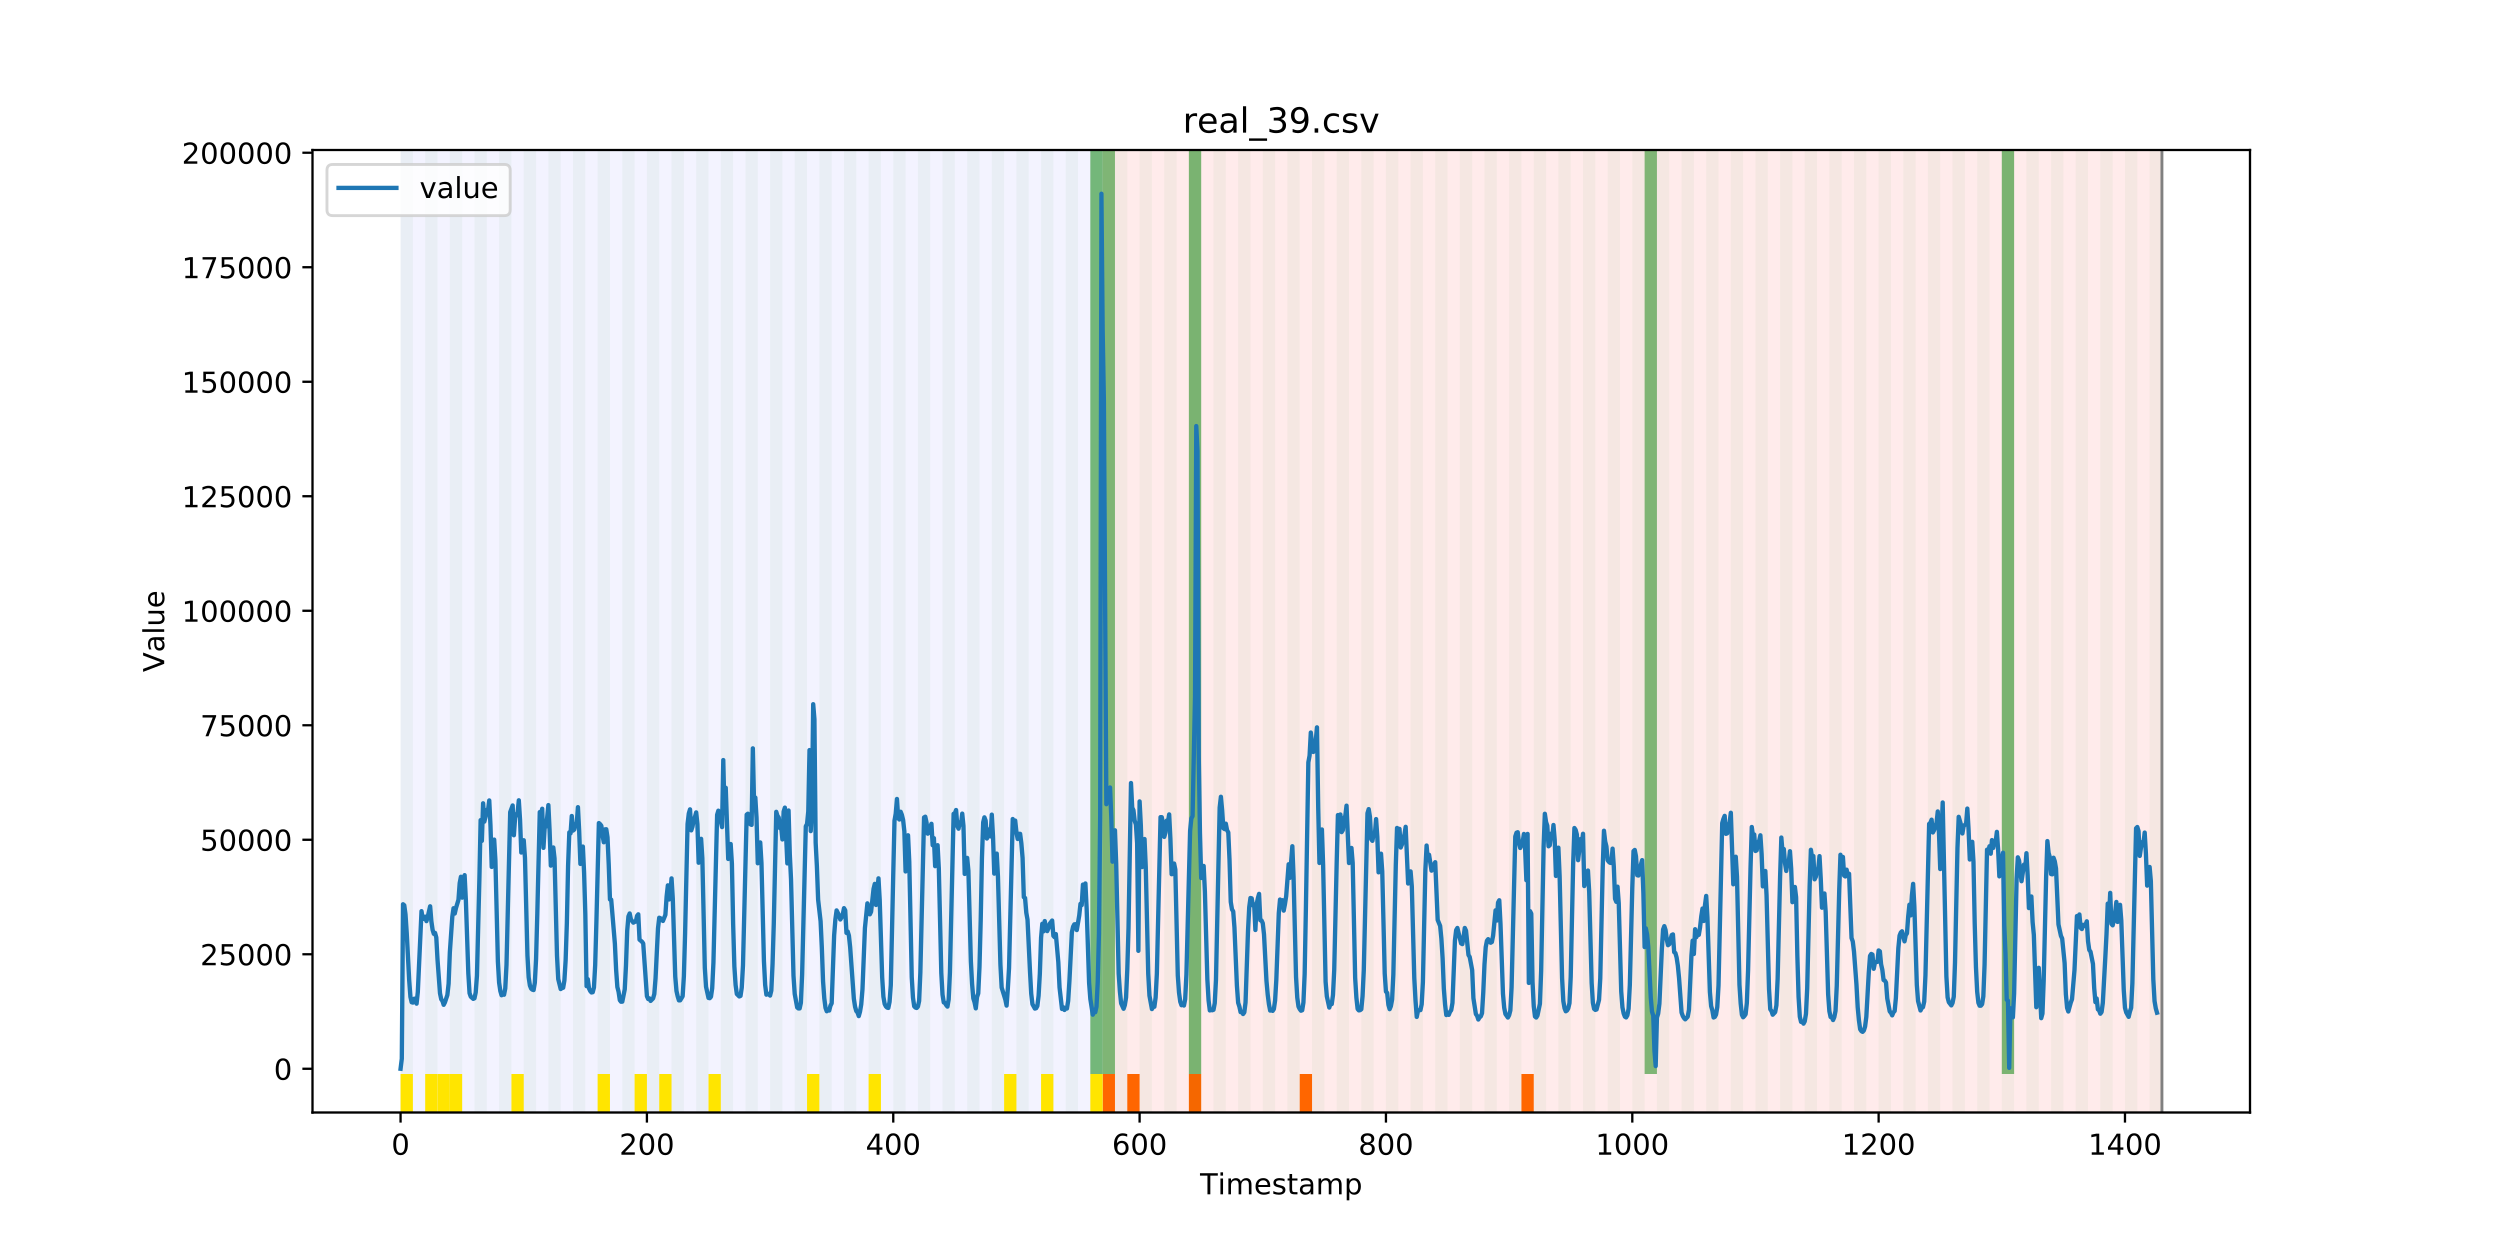 <?xml version="1.0" encoding="utf-8" standalone="no"?>
<!DOCTYPE svg PUBLIC "-//W3C//DTD SVG 1.1//EN"
  "http://www.w3.org/Graphics/SVG/1.1/DTD/svg11.dtd">
<!-- Created with matplotlib (https://matplotlib.org/) -->
<svg height="432pt" version="1.1" viewBox="0 0 864 432" width="864pt" xmlns="http://www.w3.org/2000/svg" xmlns:xlink="http://www.w3.org/1999/xlink">
 <defs>
  <style type="text/css">
*{stroke-linecap:butt;stroke-linejoin:round;}
  </style>
 </defs>
 <g id="figure_1">
  <g id="patch_1">
   <path d="M 0 432 
L 864 432 
L 864 0 
L 0 0 
z
" style="fill:#ffffff;"/>
  </g>
  <g id="axes_1">
   <g id="patch_2">
    <path d="M 108 384.48 
L 777.6 384.48 
L 777.6 51.84 
L 108 51.84 
z
" style="fill:#ffffff;"/>
   </g>
   <g id="patch_3">
    <path clip-path="url(#p6a00827a8c)" d="M 138.436 384.48 
L 138.436 51.84 
L 381.076 51.84 
L 381.076 384.48 
z
" style="fill:#0000ff;opacity:0.05;"/>
   </g>
   <g id="patch_4">
    <path clip-path="url(#p6a00827a8c)" d="M 381.076 384.48 
L 381.076 51.84 
L 747.164 51.84 
L 747.164 384.48 
z
" style="fill:#ff0000;opacity:0.08;"/>
   </g>
   <g id="patch_5">
    <path clip-path="url(#p6a00827a8c)" d="M 138.436 384.48 
L 138.436 51.84 
L 142.693 51.84 
L 142.693 384.48 
z
" style="fill:#008000;opacity:0.04;"/>
   </g>
   <g id="patch_6">
    <path clip-path="url(#p6a00827a8c)" d="M 138.436 384.48 
L 138.436 371.174 
L 142.693 371.174 
L 142.693 384.48 
z
" style="fill:#ffe500;"/>
   </g>
   <g id="patch_7">
    <path clip-path="url(#p6a00827a8c)" d="M 381.076 384.48 
L 381.076 371.174 
L 385.333 371.174 
L 385.333 384.48 
z
" style="fill:#ff6600;"/>
   </g>
   <g id="patch_8">
    <path clip-path="url(#p6a00827a8c)" d="M 146.95 384.48 
L 146.95 51.84 
L 151.207 51.84 
L 151.207 384.48 
z
" style="fill:#008000;opacity:0.04;"/>
   </g>
   <g id="patch_9">
    <path clip-path="url(#p6a00827a8c)" d="M 146.95 384.48 
L 146.95 371.174 
L 151.207 371.174 
L 151.207 384.48 
z
" style="fill:#ffe500;"/>
   </g>
   <g id="patch_10">
    <path clip-path="url(#p6a00827a8c)" d="M 389.59 384.48 
L 389.59 371.174 
L 393.846 371.174 
L 393.846 384.48 
z
" style="fill:#ff6600;"/>
   </g>
   <g id="patch_11">
    <path clip-path="url(#p6a00827a8c)" d="M 151.207 384.48 
L 151.207 371.174 
L 155.464 371.174 
L 155.464 384.48 
z
" style="fill:#ffe500;"/>
   </g>
   <g id="patch_12">
    <path clip-path="url(#p6a00827a8c)" d="M 155.464 384.48 
L 155.464 51.84 
L 159.721 51.84 
L 159.721 384.48 
z
" style="fill:#008000;opacity:0.04;"/>
   </g>
   <g id="patch_13">
    <path clip-path="url(#p6a00827a8c)" d="M 155.464 384.48 
L 155.464 371.174 
L 159.721 371.174 
L 159.721 384.48 
z
" style="fill:#ffe500;"/>
   </g>
   <g id="patch_14">
    <path clip-path="url(#p6a00827a8c)" d="M 163.977 384.48 
L 163.977 51.84 
L 168.234 51.84 
L 168.234 384.48 
z
" style="fill:#008000;opacity:0.04;"/>
   </g>
   <g id="patch_15">
    <path clip-path="url(#p6a00827a8c)" d="M 410.874 384.48 
L 410.874 371.174 
L 415.131 371.174 
L 415.131 384.48 
z
" style="fill:#ff6600;"/>
   </g>
   <g id="patch_16">
    <path clip-path="url(#p6a00827a8c)" d="M 172.491 384.48 
L 172.491 51.84 
L 176.748 51.84 
L 176.748 384.48 
z
" style="fill:#008000;opacity:0.04;"/>
   </g>
   <g id="patch_17">
    <path clip-path="url(#p6a00827a8c)" d="M 176.748 384.48 
L 176.748 371.174 
L 181.005 371.174 
L 181.005 384.48 
z
" style="fill:#ffe500;"/>
   </g>
   <g id="patch_18">
    <path clip-path="url(#p6a00827a8c)" d="M 181.005 384.48 
L 181.005 51.84 
L 185.262 51.84 
L 185.262 384.48 
z
" style="fill:#008000;opacity:0.04;"/>
   </g>
   <g id="patch_19">
    <path clip-path="url(#p6a00827a8c)" d="M 189.518 384.48 
L 189.518 51.84 
L 193.775 51.84 
L 193.775 384.48 
z
" style="fill:#008000;opacity:0.04;"/>
   </g>
   <g id="patch_20">
    <path clip-path="url(#p6a00827a8c)" d="M 198.032 384.48 
L 198.032 51.84 
L 202.289 51.84 
L 202.289 384.48 
z
" style="fill:#008000;opacity:0.04;"/>
   </g>
   <g id="patch_21">
    <path clip-path="url(#p6a00827a8c)" d="M 206.546 384.48 
L 206.546 51.84 
L 210.803 51.84 
L 210.803 384.48 
z
" style="fill:#008000;opacity:0.04;"/>
   </g>
   <g id="patch_22">
    <path clip-path="url(#p6a00827a8c)" d="M 206.546 384.48 
L 206.546 371.174 
L 210.803 371.174 
L 210.803 384.48 
z
" style="fill:#ffe500;"/>
   </g>
   <g id="patch_23">
    <path clip-path="url(#p6a00827a8c)" d="M 449.185 384.48 
L 449.185 371.174 
L 453.442 371.174 
L 453.442 384.48 
z
" style="fill:#ff6600;"/>
   </g>
   <g id="patch_24">
    <path clip-path="url(#p6a00827a8c)" d="M 215.059 384.48 
L 215.059 51.84 
L 219.316 51.84 
L 219.316 384.48 
z
" style="fill:#008000;opacity:0.04;"/>
   </g>
   <g id="patch_25">
    <path clip-path="url(#p6a00827a8c)" d="M 219.316 384.48 
L 219.316 371.174 
L 223.573 371.174 
L 223.573 384.48 
z
" style="fill:#ffe500;"/>
   </g>
   <g id="patch_26">
    <path clip-path="url(#p6a00827a8c)" d="M 223.573 384.48 
L 223.573 51.84 
L 227.83 51.84 
L 227.83 384.48 
z
" style="fill:#008000;opacity:0.04;"/>
   </g>
   <g id="patch_27">
    <path clip-path="url(#p6a00827a8c)" d="M 227.83 384.48 
L 227.83 371.174 
L 232.087 371.174 
L 232.087 384.48 
z
" style="fill:#ffe500;"/>
   </g>
   <g id="patch_28">
    <path clip-path="url(#p6a00827a8c)" d="M 232.087 384.48 
L 232.087 51.84 
L 236.344 51.84 
L 236.344 384.48 
z
" style="fill:#008000;opacity:0.04;"/>
   </g>
   <g id="patch_29">
    <path clip-path="url(#p6a00827a8c)" d="M 240.6 384.48 
L 240.6 51.84 
L 244.857 51.84 
L 244.857 384.48 
z
" style="fill:#008000;opacity:0.04;"/>
   </g>
   <g id="patch_30">
    <path clip-path="url(#p6a00827a8c)" d="M 244.857 384.48 
L 244.857 371.174 
L 249.114 371.174 
L 249.114 384.48 
z
" style="fill:#ffe500;"/>
   </g>
   <g id="patch_31">
    <path clip-path="url(#p6a00827a8c)" d="M 249.114 384.48 
L 249.114 51.84 
L 253.371 51.84 
L 253.371 384.48 
z
" style="fill:#008000;opacity:0.04;"/>
   </g>
   <g id="patch_32">
    <path clip-path="url(#p6a00827a8c)" d="M 257.628 384.48 
L 257.628 51.84 
L 261.885 51.84 
L 261.885 384.48 
z
" style="fill:#008000;opacity:0.04;"/>
   </g>
   <g id="patch_33">
    <path clip-path="url(#p6a00827a8c)" d="M 266.141 384.48 
L 266.141 51.84 
L 270.398 51.84 
L 270.398 384.48 
z
" style="fill:#008000;opacity:0.04;"/>
   </g>
   <g id="patch_34">
    <path clip-path="url(#p6a00827a8c)" d="M 274.655 384.48 
L 274.655 51.84 
L 278.912 51.84 
L 278.912 384.48 
z
" style="fill:#008000;opacity:0.04;"/>
   </g>
   <g id="patch_35">
    <path clip-path="url(#p6a00827a8c)" d="M 278.912 384.48 
L 278.912 371.174 
L 283.169 371.174 
L 283.169 384.48 
z
" style="fill:#ffe500;"/>
   </g>
   <g id="patch_36">
    <path clip-path="url(#p6a00827a8c)" d="M 283.169 384.48 
L 283.169 51.84 
L 287.426 51.84 
L 287.426 384.48 
z
" style="fill:#008000;opacity:0.04;"/>
   </g>
   <g id="patch_37">
    <path clip-path="url(#p6a00827a8c)" d="M 525.808 384.48 
L 525.808 371.174 
L 530.065 371.174 
L 530.065 384.48 
z
" style="fill:#ff6600;"/>
   </g>
   <g id="patch_38">
    <path clip-path="url(#p6a00827a8c)" d="M 291.682 384.48 
L 291.682 51.84 
L 295.939 51.84 
L 295.939 384.48 
z
" style="fill:#008000;opacity:0.04;"/>
   </g>
   <g id="patch_39">
    <path clip-path="url(#p6a00827a8c)" d="M 300.196 384.48 
L 300.196 51.84 
L 304.453 51.84 
L 304.453 384.48 
z
" style="fill:#008000;opacity:0.04;"/>
   </g>
   <g id="patch_40">
    <path clip-path="url(#p6a00827a8c)" d="M 300.196 384.48 
L 300.196 371.174 
L 304.453 371.174 
L 304.453 384.48 
z
" style="fill:#ffe500;"/>
   </g>
   <g id="patch_41">
    <path clip-path="url(#p6a00827a8c)" d="M 308.71 384.48 
L 308.71 51.84 
L 312.967 51.84 
L 312.967 384.48 
z
" style="fill:#008000;opacity:0.04;"/>
   </g>
   <g id="patch_42">
    <path clip-path="url(#p6a00827a8c)" d="M 317.223 384.48 
L 317.223 51.84 
L 321.48 51.84 
L 321.48 384.48 
z
" style="fill:#008000;opacity:0.04;"/>
   </g>
   <g id="patch_43">
    <path clip-path="url(#p6a00827a8c)" d="M 325.737 384.48 
L 325.737 51.84 
L 329.994 51.84 
L 329.994 384.48 
z
" style="fill:#008000;opacity:0.04;"/>
   </g>
   <g id="patch_44">
    <path clip-path="url(#p6a00827a8c)" d="M 334.251 384.48 
L 334.251 51.84 
L 338.508 51.84 
L 338.508 384.48 
z
" style="fill:#008000;opacity:0.04;"/>
   </g>
   <g id="patch_45">
    <path clip-path="url(#p6a00827a8c)" d="M 342.764 384.48 
L 342.764 51.84 
L 347.021 51.84 
L 347.021 384.48 
z
" style="fill:#008000;opacity:0.04;"/>
   </g>
   <g id="patch_46">
    <path clip-path="url(#p6a00827a8c)" d="M 347.021 384.48 
L 347.021 371.174 
L 351.278 371.174 
L 351.278 384.48 
z
" style="fill:#ffe500;"/>
   </g>
   <g id="patch_47">
    <path clip-path="url(#p6a00827a8c)" d="M 351.278 384.48 
L 351.278 51.84 
L 355.535 51.84 
L 355.535 384.48 
z
" style="fill:#008000;opacity:0.04;"/>
   </g>
   <g id="patch_48">
    <path clip-path="url(#p6a00827a8c)" d="M 359.792 384.48 
L 359.792 51.84 
L 364.049 51.84 
L 364.049 384.48 
z
" style="fill:#008000;opacity:0.04;"/>
   </g>
   <g id="patch_49">
    <path clip-path="url(#p6a00827a8c)" d="M 359.792 384.48 
L 359.792 371.174 
L 364.049 371.174 
L 364.049 384.48 
z
" style="fill:#ffe500;"/>
   </g>
   <g id="patch_50">
    <path clip-path="url(#p6a00827a8c)" d="M 368.305 384.48 
L 368.305 51.84 
L 372.562 51.84 
L 372.562 384.48 
z
" style="fill:#008000;opacity:0.04;"/>
   </g>
   <g id="patch_51">
    <path clip-path="url(#p6a00827a8c)" d="M 376.819 384.48 
L 376.819 51.84 
L 381.076 51.84 
L 381.076 384.48 
z
" style="fill:#008000;opacity:0.04;"/>
   </g>
   <g id="patch_52">
    <path clip-path="url(#p6a00827a8c)" d="M 376.819 371.174 
L 376.819 51.84 
L 381.076 51.84 
L 381.076 371.174 
z
" style="fill:#008000;opacity:0.5;"/>
   </g>
   <g id="patch_53">
    <path clip-path="url(#p6a00827a8c)" d="M 376.819 384.48 
L 376.819 371.174 
L 381.076 371.174 
L 381.076 384.48 
z
" style="fill:#ffe500;"/>
   </g>
   <g id="patch_54">
    <path clip-path="url(#p6a00827a8c)" d="M 381.076 371.174 
L 381.076 51.84 
L 385.333 51.84 
L 385.333 371.174 
z
" style="fill:#008000;opacity:0.5;"/>
   </g>
   <g id="patch_55">
    <path clip-path="url(#p6a00827a8c)" d="M 385.333 384.48 
L 385.333 51.84 
L 389.59 51.84 
L 389.59 384.48 
z
" style="fill:#008000;opacity:0.04;"/>
   </g>
   <g id="patch_56">
    <path clip-path="url(#p6a00827a8c)" d="M 393.846 384.48 
L 393.846 51.84 
L 398.103 51.84 
L 398.103 384.48 
z
" style="fill:#008000;opacity:0.04;"/>
   </g>
   <g id="patch_57">
    <path clip-path="url(#p6a00827a8c)" d="M 402.36 384.48 
L 402.36 51.84 
L 406.617 51.84 
L 406.617 384.48 
z
" style="fill:#008000;opacity:0.04;"/>
   </g>
   <g id="patch_58">
    <path clip-path="url(#p6a00827a8c)" d="M 410.874 384.48 
L 410.874 51.84 
L 415.131 51.84 
L 415.131 384.48 
z
" style="fill:#008000;opacity:0.04;"/>
   </g>
   <g id="patch_59">
    <path clip-path="url(#p6a00827a8c)" d="M 410.874 371.174 
L 410.874 51.84 
L 415.131 51.84 
L 415.131 371.174 
z
" style="fill:#008000;opacity:0.5;"/>
   </g>
   <g id="patch_60">
    <path clip-path="url(#p6a00827a8c)" d="M 419.387 384.48 
L 419.387 51.84 
L 423.644 51.84 
L 423.644 384.48 
z
" style="fill:#008000;opacity:0.04;"/>
   </g>
   <g id="patch_61">
    <path clip-path="url(#p6a00827a8c)" d="M 427.901 384.48 
L 427.901 51.84 
L 432.158 51.84 
L 432.158 384.48 
z
" style="fill:#008000;opacity:0.04;"/>
   </g>
   <g id="patch_62">
    <path clip-path="url(#p6a00827a8c)" d="M 436.415 384.48 
L 436.415 51.84 
L 440.672 51.84 
L 440.672 384.48 
z
" style="fill:#008000;opacity:0.04;"/>
   </g>
   <g id="patch_63">
    <path clip-path="url(#p6a00827a8c)" d="M 444.928 384.48 
L 444.928 51.84 
L 449.185 51.84 
L 449.185 384.48 
z
" style="fill:#008000;opacity:0.04;"/>
   </g>
   <g id="patch_64">
    <path clip-path="url(#p6a00827a8c)" d="M 453.442 384.48 
L 453.442 51.84 
L 457.699 51.84 
L 457.699 384.48 
z
" style="fill:#008000;opacity:0.04;"/>
   </g>
   <g id="patch_65">
    <path clip-path="url(#p6a00827a8c)" d="M 461.956 384.48 
L 461.956 51.84 
L 466.213 51.84 
L 466.213 384.48 
z
" style="fill:#008000;opacity:0.04;"/>
   </g>
   <g id="patch_66">
    <path clip-path="url(#p6a00827a8c)" d="M 470.469 384.48 
L 470.469 51.84 
L 474.726 51.84 
L 474.726 384.48 
z
" style="fill:#008000;opacity:0.04;"/>
   </g>
   <g id="patch_67">
    <path clip-path="url(#p6a00827a8c)" d="M 478.983 384.48 
L 478.983 51.84 
L 483.24 51.84 
L 483.24 384.48 
z
" style="fill:#008000;opacity:0.04;"/>
   </g>
   <g id="patch_68">
    <path clip-path="url(#p6a00827a8c)" d="M 487.497 384.48 
L 487.497 51.84 
L 491.754 51.84 
L 491.754 384.48 
z
" style="fill:#008000;opacity:0.04;"/>
   </g>
   <g id="patch_69">
    <path clip-path="url(#p6a00827a8c)" d="M 496.01 384.48 
L 496.01 51.84 
L 500.267 51.84 
L 500.267 384.48 
z
" style="fill:#008000;opacity:0.04;"/>
   </g>
   <g id="patch_70">
    <path clip-path="url(#p6a00827a8c)" d="M 504.524 384.48 
L 504.524 51.84 
L 508.781 51.84 
L 508.781 384.48 
z
" style="fill:#008000;opacity:0.04;"/>
   </g>
   <g id="patch_71">
    <path clip-path="url(#p6a00827a8c)" d="M 513.038 384.48 
L 513.038 51.84 
L 517.295 51.84 
L 517.295 384.48 
z
" style="fill:#008000;opacity:0.04;"/>
   </g>
   <g id="patch_72">
    <path clip-path="url(#p6a00827a8c)" d="M 521.551 384.48 
L 521.551 51.84 
L 525.808 51.84 
L 525.808 384.48 
z
" style="fill:#008000;opacity:0.04;"/>
   </g>
   <g id="patch_73">
    <path clip-path="url(#p6a00827a8c)" d="M 530.065 384.48 
L 530.065 51.84 
L 534.322 51.84 
L 534.322 384.48 
z
" style="fill:#008000;opacity:0.04;"/>
   </g>
   <g id="patch_74">
    <path clip-path="url(#p6a00827a8c)" d="M 538.579 384.48 
L 538.579 51.84 
L 542.836 51.84 
L 542.836 384.48 
z
" style="fill:#008000;opacity:0.04;"/>
   </g>
   <g id="patch_75">
    <path clip-path="url(#p6a00827a8c)" d="M 547.092 384.48 
L 547.092 51.84 
L 551.349 51.84 
L 551.349 384.48 
z
" style="fill:#008000;opacity:0.04;"/>
   </g>
   <g id="patch_76">
    <path clip-path="url(#p6a00827a8c)" d="M 555.606 384.48 
L 555.606 51.84 
L 559.863 51.84 
L 559.863 384.48 
z
" style="fill:#008000;opacity:0.04;"/>
   </g>
   <g id="patch_77">
    <path clip-path="url(#p6a00827a8c)" d="M 564.12 384.48 
L 564.12 51.84 
L 568.377 51.84 
L 568.377 384.48 
z
" style="fill:#008000;opacity:0.04;"/>
   </g>
   <g id="patch_78">
    <path clip-path="url(#p6a00827a8c)" d="M 568.377 371.174 
L 568.377 51.84 
L 572.633 51.84 
L 572.633 371.174 
z
" style="fill:#008000;opacity:0.5;"/>
   </g>
   <g id="patch_79">
    <path clip-path="url(#p6a00827a8c)" d="M 572.633 384.48 
L 572.633 51.84 
L 576.89 51.84 
L 576.89 384.48 
z
" style="fill:#008000;opacity:0.04;"/>
   </g>
   <g id="patch_80">
    <path clip-path="url(#p6a00827a8c)" d="M 581.147 384.48 
L 581.147 51.84 
L 585.404 51.84 
L 585.404 384.48 
z
" style="fill:#008000;opacity:0.04;"/>
   </g>
   <g id="patch_81">
    <path clip-path="url(#p6a00827a8c)" d="M 589.661 384.48 
L 589.661 51.84 
L 593.918 51.84 
L 593.918 384.48 
z
" style="fill:#008000;opacity:0.04;"/>
   </g>
   <g id="patch_82">
    <path clip-path="url(#p6a00827a8c)" d="M 598.174 384.48 
L 598.174 51.84 
L 602.431 51.84 
L 602.431 384.48 
z
" style="fill:#008000;opacity:0.04;"/>
   </g>
   <g id="patch_83">
    <path clip-path="url(#p6a00827a8c)" d="M 606.688 384.48 
L 606.688 51.84 
L 610.945 51.84 
L 610.945 384.48 
z
" style="fill:#008000;opacity:0.04;"/>
   </g>
   <g id="patch_84">
    <path clip-path="url(#p6a00827a8c)" d="M 615.202 384.48 
L 615.202 51.84 
L 619.459 51.84 
L 619.459 384.48 
z
" style="fill:#008000;opacity:0.04;"/>
   </g>
   <g id="patch_85">
    <path clip-path="url(#p6a00827a8c)" d="M 623.715 384.48 
L 623.715 51.84 
L 627.972 51.84 
L 627.972 384.48 
z
" style="fill:#008000;opacity:0.04;"/>
   </g>
   <g id="patch_86">
    <path clip-path="url(#p6a00827a8c)" d="M 632.229 384.48 
L 632.229 51.84 
L 636.486 51.84 
L 636.486 384.48 
z
" style="fill:#008000;opacity:0.04;"/>
   </g>
   <g id="patch_87">
    <path clip-path="url(#p6a00827a8c)" d="M 640.743 384.48 
L 640.743 51.84 
L 645 51.84 
L 645 384.48 
z
" style="fill:#008000;opacity:0.04;"/>
   </g>
   <g id="patch_88">
    <path clip-path="url(#p6a00827a8c)" d="M 649.256 384.48 
L 649.256 51.84 
L 653.513 51.84 
L 653.513 384.48 
z
" style="fill:#008000;opacity:0.04;"/>
   </g>
   <g id="patch_89">
    <path clip-path="url(#p6a00827a8c)" d="M 657.77 384.48 
L 657.77 51.84 
L 662.027 51.84 
L 662.027 384.48 
z
" style="fill:#008000;opacity:0.04;"/>
   </g>
   <g id="patch_90">
    <path clip-path="url(#p6a00827a8c)" d="M 666.284 384.48 
L 666.284 51.84 
L 670.541 51.84 
L 670.541 384.48 
z
" style="fill:#008000;opacity:0.04;"/>
   </g>
   <g id="patch_91">
    <path clip-path="url(#p6a00827a8c)" d="M 674.797 384.48 
L 674.797 51.84 
L 679.054 51.84 
L 679.054 384.48 
z
" style="fill:#008000;opacity:0.04;"/>
   </g>
   <g id="patch_92">
    <path clip-path="url(#p6a00827a8c)" d="M 683.311 384.48 
L 683.311 51.84 
L 687.568 51.84 
L 687.568 384.48 
z
" style="fill:#008000;opacity:0.04;"/>
   </g>
   <g id="patch_93">
    <path clip-path="url(#p6a00827a8c)" d="M 691.825 384.48 
L 691.825 51.84 
L 696.082 51.84 
L 696.082 384.48 
z
" style="fill:#008000;opacity:0.04;"/>
   </g>
   <g id="patch_94">
    <path clip-path="url(#p6a00827a8c)" d="M 691.825 371.174 
L 691.825 51.84 
L 696.082 51.84 
L 696.082 371.174 
z
" style="fill:#008000;opacity:0.5;"/>
   </g>
   <g id="patch_95">
    <path clip-path="url(#p6a00827a8c)" d="M 700.338 384.48 
L 700.338 51.84 
L 704.595 51.84 
L 704.595 384.48 
z
" style="fill:#008000;opacity:0.04;"/>
   </g>
   <g id="patch_96">
    <path clip-path="url(#p6a00827a8c)" d="M 708.852 384.48 
L 708.852 51.84 
L 713.109 51.84 
L 713.109 384.48 
z
" style="fill:#008000;opacity:0.04;"/>
   </g>
   <g id="patch_97">
    <path clip-path="url(#p6a00827a8c)" d="M 717.366 384.48 
L 717.366 51.84 
L 721.623 51.84 
L 721.623 384.48 
z
" style="fill:#008000;opacity:0.04;"/>
   </g>
   <g id="patch_98">
    <path clip-path="url(#p6a00827a8c)" d="M 725.879 384.48 
L 725.879 51.84 
L 730.136 51.84 
L 730.136 384.48 
z
" style="fill:#008000;opacity:0.04;"/>
   </g>
   <g id="patch_99">
    <path clip-path="url(#p6a00827a8c)" d="M 734.393 384.48 
L 734.393 51.84 
L 738.65 51.84 
L 738.65 384.48 
z
" style="fill:#008000;opacity:0.04;"/>
   </g>
   <g id="patch_100">
    <path clip-path="url(#p6a00827a8c)" d="M 742.907 384.48 
L 742.907 51.84 
L 747.164 51.84 
L 747.164 384.48 
z
" style="fill:#008000;opacity:0.04;"/>
   </g>
   <g id="matplotlib.axis_1">
    <g id="xtick_1">
     <g id="line2d_1">
      <defs>
       <path d="M 0 0 
L 0 3.5 
" id="m29825dc8dd" style="stroke:#000000;stroke-width:0.8;"/>
      </defs>
      <g>
       <use style="stroke:#000000;stroke-width:0.8;" x="138.436" xlink:href="#m29825dc8dd" y="384.48"/>
      </g>
     </g>
     <g id="text_1">
      <!-- 0 -->
      <defs>
       <path d="M 31.781 66.406 
Q 24.172 66.406 20.328 58.906 
Q 16.5 51.422 16.5 36.375 
Q 16.5 21.391 20.328 13.891 
Q 24.172 6.391 31.781 6.391 
Q 39.453 6.391 43.281 13.891 
Q 47.125 21.391 47.125 36.375 
Q 47.125 51.422 43.281 58.906 
Q 39.453 66.406 31.781 66.406 
z
M 31.781 74.219 
Q 44.047 74.219 50.516 64.516 
Q 56.984 54.828 56.984 36.375 
Q 56.984 17.969 50.516 8.266 
Q 44.047 -1.422 31.781 -1.422 
Q 19.531 -1.422 13.062 8.266 
Q 6.594 17.969 6.594 36.375 
Q 6.594 54.828 13.062 64.516 
Q 19.531 74.219 31.781 74.219 
z
" id="DejaVuSans-48"/>
      </defs>
      <g transform="translate(135.255 399.078)scale(0.1 -0.1)">
       <use xlink:href="#DejaVuSans-48"/>
      </g>
     </g>
    </g>
    <g id="xtick_2">
     <g id="line2d_2">
      <g>
       <use style="stroke:#000000;stroke-width:0.8;" x="223.573" xlink:href="#m29825dc8dd" y="384.48"/>
      </g>
     </g>
     <g id="text_2">
      <!-- 200 -->
      <defs>
       <path d="M 19.188 8.297 
L 53.609 8.297 
L 53.609 0 
L 7.328 0 
L 7.328 8.297 
Q 12.938 14.109 22.625 23.891 
Q 32.328 33.688 34.812 36.531 
Q 39.547 41.844 41.422 45.531 
Q 43.312 49.219 43.312 52.781 
Q 43.312 58.594 39.234 62.25 
Q 35.156 65.922 28.609 65.922 
Q 23.969 65.922 18.812 64.312 
Q 13.672 62.703 7.812 59.422 
L 7.812 69.391 
Q 13.766 71.781 18.938 73 
Q 24.125 74.219 28.422 74.219 
Q 39.75 74.219 46.484 68.547 
Q 53.219 62.891 53.219 53.422 
Q 53.219 48.922 51.531 44.891 
Q 49.859 40.875 45.406 35.406 
Q 44.188 33.984 37.641 27.219 
Q 31.109 20.453 19.188 8.297 
z
" id="DejaVuSans-50"/>
      </defs>
      <g transform="translate(214.029 399.078)scale(0.1 -0.1)">
       <use xlink:href="#DejaVuSans-50"/>
       <use x="63.623" xlink:href="#DejaVuSans-48"/>
       <use x="127.246" xlink:href="#DejaVuSans-48"/>
      </g>
     </g>
    </g>
    <g id="xtick_3">
     <g id="line2d_3">
      <g>
       <use style="stroke:#000000;stroke-width:0.8;" x="308.71" xlink:href="#m29825dc8dd" y="384.48"/>
      </g>
     </g>
     <g id="text_3">
      <!-- 400 -->
      <defs>
       <path d="M 37.797 64.312 
L 12.891 25.391 
L 37.797 25.391 
z
M 35.203 72.906 
L 47.609 72.906 
L 47.609 25.391 
L 58.016 25.391 
L 58.016 17.188 
L 47.609 17.188 
L 47.609 0 
L 37.797 0 
L 37.797 17.188 
L 4.891 17.188 
L 4.891 26.703 
z
" id="DejaVuSans-52"/>
      </defs>
      <g transform="translate(299.166 399.078)scale(0.1 -0.1)">
       <use xlink:href="#DejaVuSans-52"/>
       <use x="63.623" xlink:href="#DejaVuSans-48"/>
       <use x="127.246" xlink:href="#DejaVuSans-48"/>
      </g>
     </g>
    </g>
    <g id="xtick_4">
     <g id="line2d_4">
      <g>
       <use style="stroke:#000000;stroke-width:0.8;" x="393.846" xlink:href="#m29825dc8dd" y="384.48"/>
      </g>
     </g>
     <g id="text_4">
      <!-- 600 -->
      <defs>
       <path d="M 33.016 40.375 
Q 26.375 40.375 22.484 35.828 
Q 18.609 31.297 18.609 23.391 
Q 18.609 15.531 22.484 10.953 
Q 26.375 6.391 33.016 6.391 
Q 39.656 6.391 43.531 10.953 
Q 47.406 15.531 47.406 23.391 
Q 47.406 31.297 43.531 35.828 
Q 39.656 40.375 33.016 40.375 
z
M 52.594 71.297 
L 52.594 62.312 
Q 48.875 64.062 45.094 64.984 
Q 41.312 65.922 37.594 65.922 
Q 27.828 65.922 22.672 59.328 
Q 17.531 52.734 16.797 39.406 
Q 19.672 43.656 24.016 45.922 
Q 28.375 48.188 33.594 48.188 
Q 44.578 48.188 50.953 41.516 
Q 57.328 34.859 57.328 23.391 
Q 57.328 12.156 50.688 5.359 
Q 44.047 -1.422 33.016 -1.422 
Q 20.359 -1.422 13.672 8.266 
Q 6.984 17.969 6.984 36.375 
Q 6.984 53.656 15.188 63.938 
Q 23.391 74.219 37.203 74.219 
Q 40.922 74.219 44.703 73.484 
Q 48.484 72.75 52.594 71.297 
z
" id="DejaVuSans-54"/>
      </defs>
      <g transform="translate(384.303 399.078)scale(0.1 -0.1)">
       <use xlink:href="#DejaVuSans-54"/>
       <use x="63.623" xlink:href="#DejaVuSans-48"/>
       <use x="127.246" xlink:href="#DejaVuSans-48"/>
      </g>
     </g>
    </g>
    <g id="xtick_5">
     <g id="line2d_5">
      <g>
       <use style="stroke:#000000;stroke-width:0.8;" x="478.983" xlink:href="#m29825dc8dd" y="384.48"/>
      </g>
     </g>
     <g id="text_5">
      <!-- 800 -->
      <defs>
       <path d="M 31.781 34.625 
Q 24.75 34.625 20.719 30.859 
Q 16.703 27.094 16.703 20.516 
Q 16.703 13.922 20.719 10.156 
Q 24.75 6.391 31.781 6.391 
Q 38.812 6.391 42.859 10.172 
Q 46.922 13.969 46.922 20.516 
Q 46.922 27.094 42.891 30.859 
Q 38.875 34.625 31.781 34.625 
z
M 21.922 38.812 
Q 15.578 40.375 12.031 44.719 
Q 8.5 49.078 8.5 55.328 
Q 8.5 64.062 14.719 69.141 
Q 20.953 74.219 31.781 74.219 
Q 42.672 74.219 48.875 69.141 
Q 55.078 64.062 55.078 55.328 
Q 55.078 49.078 51.531 44.719 
Q 48 40.375 41.703 38.812 
Q 48.828 37.156 52.797 32.312 
Q 56.781 27.484 56.781 20.516 
Q 56.781 9.906 50.312 4.234 
Q 43.844 -1.422 31.781 -1.422 
Q 19.734 -1.422 13.25 4.234 
Q 6.781 9.906 6.781 20.516 
Q 6.781 27.484 10.781 32.312 
Q 14.797 37.156 21.922 38.812 
z
M 18.312 54.391 
Q 18.312 48.734 21.844 45.562 
Q 25.391 42.391 31.781 42.391 
Q 38.141 42.391 41.719 45.562 
Q 45.312 48.734 45.312 54.391 
Q 45.312 60.062 41.719 63.234 
Q 38.141 66.406 31.781 66.406 
Q 25.391 66.406 21.844 63.234 
Q 18.312 60.062 18.312 54.391 
z
" id="DejaVuSans-56"/>
      </defs>
      <g transform="translate(469.439 399.078)scale(0.1 -0.1)">
       <use xlink:href="#DejaVuSans-56"/>
       <use x="63.623" xlink:href="#DejaVuSans-48"/>
       <use x="127.246" xlink:href="#DejaVuSans-48"/>
      </g>
     </g>
    </g>
    <g id="xtick_6">
     <g id="line2d_6">
      <g>
       <use style="stroke:#000000;stroke-width:0.8;" x="564.12" xlink:href="#m29825dc8dd" y="384.48"/>
      </g>
     </g>
     <g id="text_6">
      <!-- 1000 -->
      <defs>
       <path d="M 12.406 8.297 
L 28.516 8.297 
L 28.516 63.922 
L 10.984 60.406 
L 10.984 69.391 
L 28.422 72.906 
L 38.281 72.906 
L 38.281 8.297 
L 54.391 8.297 
L 54.391 0 
L 12.406 0 
z
" id="DejaVuSans-49"/>
      </defs>
      <g transform="translate(551.395 399.078)scale(0.1 -0.1)">
       <use xlink:href="#DejaVuSans-49"/>
       <use x="63.623" xlink:href="#DejaVuSans-48"/>
       <use x="127.246" xlink:href="#DejaVuSans-48"/>
       <use x="190.869" xlink:href="#DejaVuSans-48"/>
      </g>
     </g>
    </g>
    <g id="xtick_7">
     <g id="line2d_7">
      <g>
       <use style="stroke:#000000;stroke-width:0.8;" x="649.256" xlink:href="#m29825dc8dd" y="384.48"/>
      </g>
     </g>
     <g id="text_7">
      <!-- 1200 -->
      <g transform="translate(636.531 399.078)scale(0.1 -0.1)">
       <use xlink:href="#DejaVuSans-49"/>
       <use x="63.623" xlink:href="#DejaVuSans-50"/>
       <use x="127.246" xlink:href="#DejaVuSans-48"/>
       <use x="190.869" xlink:href="#DejaVuSans-48"/>
      </g>
     </g>
    </g>
    <g id="xtick_8">
     <g id="line2d_8">
      <g>
       <use style="stroke:#000000;stroke-width:0.8;" x="734.393" xlink:href="#m29825dc8dd" y="384.48"/>
      </g>
     </g>
     <g id="text_8">
      <!-- 1400 -->
      <g transform="translate(721.668 399.078)scale(0.1 -0.1)">
       <use xlink:href="#DejaVuSans-49"/>
       <use x="63.623" xlink:href="#DejaVuSans-52"/>
       <use x="127.246" xlink:href="#DejaVuSans-48"/>
       <use x="190.869" xlink:href="#DejaVuSans-48"/>
      </g>
     </g>
    </g>
    <g id="text_9">
     <!-- Timestamp -->
     <defs>
      <path d="M -0.297 72.906 
L 61.375 72.906 
L 61.375 64.594 
L 35.5 64.594 
L 35.5 0 
L 25.594 0 
L 25.594 64.594 
L -0.297 64.594 
z
" id="DejaVuSans-84"/>
      <path d="M 9.422 54.688 
L 18.406 54.688 
L 18.406 0 
L 9.422 0 
z
M 9.422 75.984 
L 18.406 75.984 
L 18.406 64.594 
L 9.422 64.594 
z
" id="DejaVuSans-105"/>
      <path d="M 52 44.188 
Q 55.375 50.25 60.062 53.125 
Q 64.75 56 71.094 56 
Q 79.641 56 84.281 50.016 
Q 88.922 44.047 88.922 33.016 
L 88.922 0 
L 79.891 0 
L 79.891 32.719 
Q 79.891 40.578 77.094 44.375 
Q 74.312 48.188 68.609 48.188 
Q 61.625 48.188 57.562 43.547 
Q 53.516 38.922 53.516 30.906 
L 53.516 0 
L 44.484 0 
L 44.484 32.719 
Q 44.484 40.625 41.703 44.406 
Q 38.922 48.188 33.109 48.188 
Q 26.219 48.188 22.156 43.531 
Q 18.109 38.875 18.109 30.906 
L 18.109 0 
L 9.078 0 
L 9.078 54.688 
L 18.109 54.688 
L 18.109 46.188 
Q 21.188 51.219 25.484 53.609 
Q 29.781 56 35.688 56 
Q 41.656 56 45.828 52.969 
Q 50 49.953 52 44.188 
z
" id="DejaVuSans-109"/>
      <path d="M 56.203 29.594 
L 56.203 25.203 
L 14.891 25.203 
Q 15.484 15.922 20.484 11.062 
Q 25.484 6.203 34.422 6.203 
Q 39.594 6.203 44.453 7.469 
Q 49.312 8.734 54.109 11.281 
L 54.109 2.781 
Q 49.266 0.734 44.188 -0.344 
Q 39.109 -1.422 33.891 -1.422 
Q 20.797 -1.422 13.156 6.188 
Q 5.516 13.812 5.516 26.812 
Q 5.516 40.234 12.766 48.109 
Q 20.016 56 32.328 56 
Q 43.359 56 49.781 48.891 
Q 56.203 41.797 56.203 29.594 
z
M 47.219 32.234 
Q 47.125 39.594 43.094 43.984 
Q 39.062 48.391 32.422 48.391 
Q 24.906 48.391 20.391 44.141 
Q 15.875 39.891 15.188 32.172 
z
" id="DejaVuSans-101"/>
      <path d="M 44.281 53.078 
L 44.281 44.578 
Q 40.484 46.531 36.375 47.5 
Q 32.281 48.484 27.875 48.484 
Q 21.188 48.484 17.844 46.438 
Q 14.5 44.391 14.5 40.281 
Q 14.5 37.156 16.891 35.375 
Q 19.281 33.594 26.516 31.984 
L 29.594 31.297 
Q 39.156 29.25 43.188 25.516 
Q 47.219 21.781 47.219 15.094 
Q 47.219 7.469 41.188 3.016 
Q 35.156 -1.422 24.609 -1.422 
Q 20.219 -1.422 15.453 -0.562 
Q 10.688 0.297 5.422 2 
L 5.422 11.281 
Q 10.406 8.688 15.234 7.391 
Q 20.062 6.109 24.812 6.109 
Q 31.156 6.109 34.562 8.281 
Q 37.984 10.453 37.984 14.406 
Q 37.984 18.062 35.516 20.016 
Q 33.062 21.969 24.703 23.781 
L 21.578 24.516 
Q 13.234 26.266 9.516 29.906 
Q 5.812 33.547 5.812 39.891 
Q 5.812 47.609 11.281 51.797 
Q 16.75 56 26.812 56 
Q 31.781 56 36.172 55.266 
Q 40.578 54.547 44.281 53.078 
z
" id="DejaVuSans-115"/>
      <path d="M 18.312 70.219 
L 18.312 54.688 
L 36.812 54.688 
L 36.812 47.703 
L 18.312 47.703 
L 18.312 18.016 
Q 18.312 11.328 20.141 9.422 
Q 21.969 7.516 27.594 7.516 
L 36.812 7.516 
L 36.812 0 
L 27.594 0 
Q 17.188 0 13.234 3.875 
Q 9.281 7.766 9.281 18.016 
L 9.281 47.703 
L 2.688 47.703 
L 2.688 54.688 
L 9.281 54.688 
L 9.281 70.219 
z
" id="DejaVuSans-116"/>
      <path d="M 34.281 27.484 
Q 23.391 27.484 19.188 25 
Q 14.984 22.516 14.984 16.5 
Q 14.984 11.719 18.141 8.906 
Q 21.297 6.109 26.703 6.109 
Q 34.188 6.109 38.703 11.406 
Q 43.219 16.703 43.219 25.484 
L 43.219 27.484 
z
M 52.203 31.203 
L 52.203 0 
L 43.219 0 
L 43.219 8.297 
Q 40.141 3.328 35.547 0.953 
Q 30.953 -1.422 24.312 -1.422 
Q 15.922 -1.422 10.953 3.297 
Q 6 8.016 6 15.922 
Q 6 25.141 12.172 29.828 
Q 18.359 34.516 30.609 34.516 
L 43.219 34.516 
L 43.219 35.406 
Q 43.219 41.609 39.141 45 
Q 35.062 48.391 27.688 48.391 
Q 23 48.391 18.547 47.266 
Q 14.109 46.141 10.016 43.891 
L 10.016 52.203 
Q 14.938 54.109 19.578 55.047 
Q 24.219 56 28.609 56 
Q 40.484 56 46.344 49.844 
Q 52.203 43.703 52.203 31.203 
z
" id="DejaVuSans-97"/>
      <path d="M 18.109 8.203 
L 18.109 -20.797 
L 9.078 -20.797 
L 9.078 54.688 
L 18.109 54.688 
L 18.109 46.391 
Q 20.953 51.266 25.266 53.625 
Q 29.594 56 35.594 56 
Q 45.562 56 51.781 48.094 
Q 58.016 40.188 58.016 27.297 
Q 58.016 14.406 51.781 6.484 
Q 45.562 -1.422 35.594 -1.422 
Q 29.594 -1.422 25.266 0.953 
Q 20.953 3.328 18.109 8.203 
z
M 48.688 27.297 
Q 48.688 37.203 44.609 42.844 
Q 40.531 48.484 33.406 48.484 
Q 26.266 48.484 22.188 42.844 
Q 18.109 37.203 18.109 27.297 
Q 18.109 17.391 22.188 11.75 
Q 26.266 6.109 33.406 6.109 
Q 40.531 6.109 44.609 11.75 
Q 48.688 17.391 48.688 27.297 
z
" id="DejaVuSans-112"/>
     </defs>
     <g transform="translate(414.739 412.757)scale(0.1 -0.1)">
      <use xlink:href="#DejaVuSans-84"/>
      <use x="61.037" xlink:href="#DejaVuSans-105"/>
      <use x="88.82" xlink:href="#DejaVuSans-109"/>
      <use x="186.232" xlink:href="#DejaVuSans-101"/>
      <use x="247.756" xlink:href="#DejaVuSans-115"/>
      <use x="299.855" xlink:href="#DejaVuSans-116"/>
      <use x="339.064" xlink:href="#DejaVuSans-97"/>
      <use x="400.344" xlink:href="#DejaVuSans-109"/>
      <use x="497.756" xlink:href="#DejaVuSans-112"/>
     </g>
    </g>
   </g>
   <g id="matplotlib.axis_2">
    <g id="ytick_1">
     <g id="line2d_9">
      <defs>
       <path d="M 0 0 
L -3.5 0 
" id="mcf00d51239" style="stroke:#000000;stroke-width:0.8;"/>
      </defs>
      <g>
       <use style="stroke:#000000;stroke-width:0.8;" x="108" xlink:href="#mcf00d51239" y="369.368"/>
      </g>
     </g>
     <g id="text_10">
      <!-- 0 -->
      <g transform="translate(94.638 373.167)scale(0.1 -0.1)">
       <use xlink:href="#DejaVuSans-48"/>
      </g>
     </g>
    </g>
    <g id="ytick_2">
     <g id="line2d_10">
      <g>
       <use style="stroke:#000000;stroke-width:0.8;" x="108" xlink:href="#mcf00d51239" y="329.795"/>
      </g>
     </g>
     <g id="text_11">
      <!-- 25000 -->
      <defs>
       <path d="M 10.797 72.906 
L 49.516 72.906 
L 49.516 64.594 
L 19.828 64.594 
L 19.828 46.734 
Q 21.969 47.469 24.109 47.828 
Q 26.266 48.188 28.422 48.188 
Q 40.625 48.188 47.75 41.5 
Q 54.891 34.812 54.891 23.391 
Q 54.891 11.625 47.562 5.094 
Q 40.234 -1.422 26.906 -1.422 
Q 22.312 -1.422 17.547 -0.641 
Q 12.797 0.141 7.719 1.703 
L 7.719 11.625 
Q 12.109 9.234 16.797 8.062 
Q 21.484 6.891 26.703 6.891 
Q 35.156 6.891 40.078 11.328 
Q 45.016 15.766 45.016 23.391 
Q 45.016 31 40.078 35.438 
Q 35.156 39.891 26.703 39.891 
Q 22.75 39.891 18.812 39.016 
Q 14.891 38.141 10.797 36.281 
z
" id="DejaVuSans-53"/>
      </defs>
      <g transform="translate(69.188 333.594)scale(0.1 -0.1)">
       <use xlink:href="#DejaVuSans-50"/>
       <use x="63.623" xlink:href="#DejaVuSans-53"/>
       <use x="127.246" xlink:href="#DejaVuSans-48"/>
       <use x="190.869" xlink:href="#DejaVuSans-48"/>
       <use x="254.492" xlink:href="#DejaVuSans-48"/>
      </g>
     </g>
    </g>
    <g id="ytick_3">
     <g id="line2d_11">
      <g>
       <use style="stroke:#000000;stroke-width:0.8;" x="108" xlink:href="#mcf00d51239" y="290.222"/>
      </g>
     </g>
     <g id="text_12">
      <!-- 50000 -->
      <g transform="translate(69.188 294.021)scale(0.1 -0.1)">
       <use xlink:href="#DejaVuSans-53"/>
       <use x="63.623" xlink:href="#DejaVuSans-48"/>
       <use x="127.246" xlink:href="#DejaVuSans-48"/>
       <use x="190.869" xlink:href="#DejaVuSans-48"/>
       <use x="254.492" xlink:href="#DejaVuSans-48"/>
      </g>
     </g>
    </g>
    <g id="ytick_4">
     <g id="line2d_12">
      <g>
       <use style="stroke:#000000;stroke-width:0.8;" x="108" xlink:href="#mcf00d51239" y="250.649"/>
      </g>
     </g>
     <g id="text_13">
      <!-- 75000 -->
      <defs>
       <path d="M 8.203 72.906 
L 55.078 72.906 
L 55.078 68.703 
L 28.609 0 
L 18.312 0 
L 43.219 64.594 
L 8.203 64.594 
z
" id="DejaVuSans-55"/>
      </defs>
      <g transform="translate(69.188 254.449)scale(0.1 -0.1)">
       <use xlink:href="#DejaVuSans-55"/>
       <use x="63.623" xlink:href="#DejaVuSans-53"/>
       <use x="127.246" xlink:href="#DejaVuSans-48"/>
       <use x="190.869" xlink:href="#DejaVuSans-48"/>
       <use x="254.492" xlink:href="#DejaVuSans-48"/>
      </g>
     </g>
    </g>
    <g id="ytick_5">
     <g id="line2d_13">
      <g>
       <use style="stroke:#000000;stroke-width:0.8;" x="108" xlink:href="#mcf00d51239" y="211.076"/>
      </g>
     </g>
     <g id="text_14">
      <!-- 100000 -->
      <g transform="translate(62.825 214.876)scale(0.1 -0.1)">
       <use xlink:href="#DejaVuSans-49"/>
       <use x="63.623" xlink:href="#DejaVuSans-48"/>
       <use x="127.246" xlink:href="#DejaVuSans-48"/>
       <use x="190.869" xlink:href="#DejaVuSans-48"/>
       <use x="254.492" xlink:href="#DejaVuSans-48"/>
       <use x="318.115" xlink:href="#DejaVuSans-48"/>
      </g>
     </g>
    </g>
    <g id="ytick_6">
     <g id="line2d_14">
      <g>
       <use style="stroke:#000000;stroke-width:0.8;" x="108" xlink:href="#mcf00d51239" y="171.504"/>
      </g>
     </g>
     <g id="text_15">
      <!-- 125000 -->
      <g transform="translate(62.825 175.303)scale(0.1 -0.1)">
       <use xlink:href="#DejaVuSans-49"/>
       <use x="63.623" xlink:href="#DejaVuSans-50"/>
       <use x="127.246" xlink:href="#DejaVuSans-53"/>
       <use x="190.869" xlink:href="#DejaVuSans-48"/>
       <use x="254.492" xlink:href="#DejaVuSans-48"/>
       <use x="318.115" xlink:href="#DejaVuSans-48"/>
      </g>
     </g>
    </g>
    <g id="ytick_7">
     <g id="line2d_15">
      <g>
       <use style="stroke:#000000;stroke-width:0.8;" x="108" xlink:href="#mcf00d51239" y="131.931"/>
      </g>
     </g>
     <g id="text_16">
      <!-- 150000 -->
      <g transform="translate(62.825 135.73)scale(0.1 -0.1)">
       <use xlink:href="#DejaVuSans-49"/>
       <use x="63.623" xlink:href="#DejaVuSans-53"/>
       <use x="127.246" xlink:href="#DejaVuSans-48"/>
       <use x="190.869" xlink:href="#DejaVuSans-48"/>
       <use x="254.492" xlink:href="#DejaVuSans-48"/>
       <use x="318.115" xlink:href="#DejaVuSans-48"/>
      </g>
     </g>
    </g>
    <g id="ytick_8">
     <g id="line2d_16">
      <g>
       <use style="stroke:#000000;stroke-width:0.8;" x="108" xlink:href="#mcf00d51239" y="92.358"/>
      </g>
     </g>
     <g id="text_17">
      <!-- 175000 -->
      <g transform="translate(62.825 96.157)scale(0.1 -0.1)">
       <use xlink:href="#DejaVuSans-49"/>
       <use x="63.623" xlink:href="#DejaVuSans-55"/>
       <use x="127.246" xlink:href="#DejaVuSans-53"/>
       <use x="190.869" xlink:href="#DejaVuSans-48"/>
       <use x="254.492" xlink:href="#DejaVuSans-48"/>
       <use x="318.115" xlink:href="#DejaVuSans-48"/>
      </g>
     </g>
    </g>
    <g id="ytick_9">
     <g id="line2d_17">
      <g>
       <use style="stroke:#000000;stroke-width:0.8;" x="108" xlink:href="#mcf00d51239" y="52.785"/>
      </g>
     </g>
     <g id="text_18">
      <!-- 200000 -->
      <g transform="translate(62.825 56.584)scale(0.1 -0.1)">
       <use xlink:href="#DejaVuSans-50"/>
       <use x="63.623" xlink:href="#DejaVuSans-48"/>
       <use x="127.246" xlink:href="#DejaVuSans-48"/>
       <use x="190.869" xlink:href="#DejaVuSans-48"/>
       <use x="254.492" xlink:href="#DejaVuSans-48"/>
       <use x="318.115" xlink:href="#DejaVuSans-48"/>
      </g>
     </g>
    </g>
    <g id="text_19">
     <!-- Value -->
     <defs>
      <path d="M 28.609 0 
L 0.781 72.906 
L 11.078 72.906 
L 34.188 11.531 
L 57.328 72.906 
L 67.578 72.906 
L 39.797 0 
z
" id="DejaVuSans-86"/>
      <path d="M 9.422 75.984 
L 18.406 75.984 
L 18.406 0 
L 9.422 0 
z
" id="DejaVuSans-108"/>
      <path d="M 8.5 21.578 
L 8.5 54.688 
L 17.484 54.688 
L 17.484 21.922 
Q 17.484 14.156 20.5 10.266 
Q 23.531 6.391 29.594 6.391 
Q 36.859 6.391 41.078 11.031 
Q 45.312 15.672 45.312 23.688 
L 45.312 54.688 
L 54.297 54.688 
L 54.297 0 
L 45.312 0 
L 45.312 8.406 
Q 42.047 3.422 37.719 1 
Q 33.406 -1.422 27.688 -1.422 
Q 18.266 -1.422 13.375 4.438 
Q 8.5 10.297 8.5 21.578 
z
M 31.109 56 
z
" id="DejaVuSans-117"/>
     </defs>
     <g transform="translate(56.745 232.273)rotate(-90)scale(0.1 -0.1)">
      <use xlink:href="#DejaVuSans-86"/>
      <use x="68.299" xlink:href="#DejaVuSans-97"/>
      <use x="129.578" xlink:href="#DejaVuSans-108"/>
      <use x="157.361" xlink:href="#DejaVuSans-117"/>
      <use x="220.74" xlink:href="#DejaVuSans-101"/>
     </g>
    </g>
   </g>
   <g id="line2d_18">
    <path clip-path="url(#p6a00827a8c)" d="M 138.436 369.36 
L 138.862 365.898 
L 139.288 312.51 
L 139.713 312.869 
L 140.139 315.995 
L 140.565 322.433 
L 141.416 338.788 
L 141.842 344.511 
L 142.268 346.371 
L 142.693 346.498 
L 143.119 345.171 
L 143.545 345.132 
L 143.97 346.865 
L 144.396 342.853 
L 145.673 314.9 
L 146.099 317.542 
L 146.524 317.556 
L 146.95 316.801 
L 147.376 318.346 
L 147.801 316.967 
L 148.653 313.219 
L 149.078 318.371 
L 149.504 321.344 
L 149.93 322.729 
L 150.355 322.419 
L 150.781 323.991 
L 151.207 331.688 
L 152.058 343.274 
L 152.484 345.335 
L 152.91 345.934 
L 153.335 347.264 
L 153.761 346.435 
L 154.612 343.881 
L 155.038 339.984 
L 155.464 329.114 
L 156.315 316.85 
L 156.741 313.89 
L 157.166 315.712 
L 157.592 313.79 
L 158.443 310.982 
L 158.869 305.201 
L 159.295 303.012 
L 159.721 310.227 
L 160.146 307.136 
L 160.572 302.455 
L 160.998 311.079 
L 161.849 336.321 
L 162.275 343.229 
L 162.7 344.45 
L 163.552 345.208 
L 163.977 345.008 
L 164.403 343.006 
L 164.829 337.258 
L 165.68 303.664 
L 166.106 283.443 
L 166.531 290.604 
L 166.957 277.624 
L 167.383 283.951 
L 167.809 282.244 
L 168.234 279.883 
L 168.66 280.039 
L 169.086 276.634 
L 169.511 285.352 
L 169.937 299.61 
L 170.363 296.304 
L 170.788 290.162 
L 171.214 297.307 
L 172.065 332.258 
L 172.491 339.609 
L 172.917 342.506 
L 173.342 343.964 
L 173.768 343.202 
L 174.194 343.786 
L 174.619 341.623 
L 175.045 333.461 
L 176.322 280.672 
L 177.174 278.365 
L 177.599 288.663 
L 178.025 282.553 
L 178.451 281.423 
L 178.876 280.897 
L 179.302 276.581 
L 179.728 283.305 
L 180.153 294.637 
L 180.579 290.574 
L 181.005 290.388 
L 181.43 296.519 
L 182.282 330.173 
L 182.707 337.763 
L 183.133 340.591 
L 183.559 341.665 
L 183.984 342.023 
L 184.41 342.158 
L 184.836 339.63 
L 185.262 331.492 
L 185.687 315.992 
L 186.539 280.661 
L 186.964 281.179 
L 187.39 279.504 
L 187.816 293.027 
L 188.241 285.921 
L 188.667 285.678 
L 189.093 282.597 
L 189.518 278.243 
L 189.944 287.124 
L 190.37 299.159 
L 190.795 295.34 
L 191.221 292.886 
L 191.647 296.68 
L 192.498 330.286 
L 192.924 338.37 
L 193.775 341.811 
L 194.201 341.485 
L 194.627 341.363 
L 195.052 338.865 
L 195.478 331.943 
L 195.904 319.099 
L 196.329 299.186 
L 196.755 287.667 
L 197.181 288.016 
L 197.606 282.004 
L 198.032 287.048 
L 198.458 286.697 
L 198.883 284.785 
L 199.309 284.712 
L 199.735 278.958 
L 200.16 287.2 
L 200.586 298.574 
L 201.012 298.149 
L 201.438 292.573 
L 201.863 301.632 
L 202.289 315.984 
L 202.715 340.815 
L 203.14 338.392 
L 203.566 341.607 
L 203.992 342.506 
L 204.417 342.992 
L 204.843 342.909 
L 205.269 341.268 
L 205.694 333.581 
L 206.12 318.457 
L 206.971 284.454 
L 207.397 284.832 
L 207.823 285.378 
L 208.248 288.809 
L 208.674 291.093 
L 209.1 286.624 
L 209.525 286.589 
L 209.951 289.382 
L 210.377 298.808 
L 210.803 310.854 
L 211.228 310.917 
L 212.505 326.175 
L 212.931 335.177 
L 213.357 341.111 
L 213.782 342.767 
L 214.208 345.659 
L 214.634 346.204 
L 215.059 346.173 
L 215.911 341.911 
L 216.336 333.744 
L 216.762 321.621 
L 217.188 316.704 
L 217.613 315.69 
L 218.039 317.733 
L 218.891 318.876 
L 219.316 318.586 
L 219.742 318.51 
L 220.168 316.513 
L 220.593 315.992 
L 221.019 324.746 
L 221.87 325.455 
L 222.296 326.055 
L 223.147 338.205 
L 223.573 344.276 
L 223.999 345.249 
L 224.424 345.04 
L 224.85 345.909 
L 225.701 345.05 
L 226.127 343.539 
L 226.553 338.162 
L 227.404 320.831 
L 227.83 317.163 
L 228.256 317.35 
L 229.107 318.283 
L 229.958 316.171 
L 230.384 309.806 
L 230.81 305.975 
L 231.235 310.86 
L 231.661 308.707 
L 232.087 303.571 
L 232.512 310.525 
L 233.364 337.486 
L 233.789 342.482 
L 234.215 344.363 
L 234.641 345.733 
L 235.066 345.713 
L 235.918 344.302 
L 236.344 337.458 
L 236.769 322.67 
L 237.621 284.782 
L 238.046 281.155 
L 238.472 279.715 
L 238.898 286.976 
L 239.323 285.701 
L 239.749 283.332 
L 240.175 282.352 
L 240.6 280.763 
L 241.026 284.845 
L 241.452 298.165 
L 241.877 296.012 
L 242.303 289.898 
L 242.729 296.611 
L 243.58 334.473 
L 244.006 341.032 
L 244.857 344.879 
L 245.283 344.972 
L 245.709 344.488 
L 246.134 341.532 
L 246.56 332.679 
L 247.837 281.6 
L 248.263 280.171 
L 248.688 280.65 
L 249.114 283.765 
L 249.54 285.842 
L 249.965 262.676 
L 250.391 280.991 
L 250.817 272.251 
L 251.668 296.856 
L 252.094 296.259 
L 252.52 291.691 
L 252.945 298.474 
L 253.371 319.277 
L 253.797 334.002 
L 254.222 340.432 
L 254.648 343.525 
L 255.499 344.374 
L 255.925 344.179 
L 256.351 341.333 
L 256.776 333.619 
L 258.053 281.54 
L 258.479 281.222 
L 258.905 281.853 
L 259.33 284.864 
L 259.756 285.079 
L 260.182 258.635 
L 260.608 277.736 
L 261.033 275.637 
L 261.459 282.686 
L 261.885 298.349 
L 262.31 296.527 
L 262.736 291.145 
L 263.162 298.328 
L 264.013 332.12 
L 264.439 340.393 
L 264.864 343.761 
L 265.29 343.448 
L 265.716 343.62 
L 266.141 344.071 
L 266.567 342.344 
L 266.993 333.149 
L 267.418 319.286 
L 268.27 280.57 
L 268.695 281.969 
L 269.121 282.51 
L 269.547 286.194 
L 269.973 285.716 
L 270.398 290.11 
L 270.824 280.495 
L 271.25 279.115 
L 272.101 298.395 
L 272.527 280.101 
L 272.952 295.185 
L 273.378 303.892 
L 274.229 337.197 
L 274.655 343.506 
L 275.506 348.162 
L 275.932 348.523 
L 276.358 348.508 
L 276.783 346.568 
L 277.209 336.904 
L 278.486 285.548 
L 278.912 284.805 
L 279.338 280.413 
L 279.763 259.233 
L 280.189 287.226 
L 280.615 277.844 
L 281.04 243.368 
L 281.466 248.544 
L 281.892 291.265 
L 282.317 299.409 
L 282.743 310.928 
L 283.594 318.395 
L 284.02 327.403 
L 284.446 339.141 
L 284.871 345.012 
L 285.297 348.312 
L 285.723 349.485 
L 286.149 349.043 
L 286.574 349.244 
L 287 347.582 
L 287.426 346.734 
L 288.277 323.247 
L 288.703 317.766 
L 289.128 314.639 
L 289.98 316.336 
L 290.405 317.779 
L 290.831 317.062 
L 291.257 316.016 
L 291.682 313.863 
L 292.108 314.601 
L 292.534 322.409 
L 292.959 321.93 
L 293.385 323.332 
L 293.811 327.342 
L 295.088 345.159 
L 295.514 347.931 
L 295.939 349.441 
L 296.365 349.919 
L 296.791 351.166 
L 297.216 349.646 
L 297.642 347.117 
L 298.068 341.963 
L 298.919 320.733 
L 299.77 312.204 
L 300.196 313.825 
L 300.622 315.989 
L 301.047 315.096 
L 301.899 307.193 
L 302.324 305.47 
L 302.75 312.761 
L 303.602 303.557 
L 304.027 311.038 
L 304.879 337.792 
L 305.304 344.475 
L 305.73 346.949 
L 306.156 347.802 
L 306.581 348.228 
L 307.007 348.337 
L 307.433 346.259 
L 307.858 340.453 
L 308.71 301.891 
L 309.135 283.639 
L 309.561 281.215 
L 309.987 276.126 
L 310.412 282.781 
L 310.838 283.227 
L 311.264 280.543 
L 311.69 281.635 
L 312.115 283.4 
L 312.541 287.308 
L 312.967 301.174 
L 313.818 288.674 
L 314.244 297.823 
L 315.095 337.675 
L 315.521 344.773 
L 315.946 347.766 
L 316.372 348.22 
L 316.798 348.355 
L 317.223 347.897 
L 317.649 345.936 
L 318.075 336.063 
L 319.352 282.515 
L 319.777 282.254 
L 320.203 284.253 
L 320.629 288.118 
L 321.055 287.78 
L 321.48 285.796 
L 321.906 284.701 
L 322.332 292.115 
L 322.757 289.67 
L 323.183 299.351 
L 324.034 292.095 
L 324.46 300.223 
L 325.311 336.277 
L 325.737 343.771 
L 326.163 346.438 
L 326.588 346.631 
L 327.014 347.378 
L 327.44 347.88 
L 327.865 345.373 
L 328.291 336.185 
L 329.568 281.26 
L 329.994 281.106 
L 330.42 279.94 
L 330.845 285.434 
L 331.271 286.398 
L 331.697 284.183 
L 332.122 284.973 
L 332.548 281.188 
L 332.974 285.442 
L 333.399 302.034 
L 334.251 296.491 
L 334.676 300.901 
L 335.528 332.169 
L 335.953 340.078 
L 336.379 345.023 
L 336.805 346.376 
L 337.231 348.492 
L 337.656 344.586 
L 338.082 343.331 
L 338.508 334.207 
L 338.933 318.032 
L 339.359 296.446 
L 339.785 284.215 
L 340.21 282.475 
L 340.636 283.587 
L 341.062 289.79 
L 341.487 288.946 
L 341.913 286.619 
L 342.339 289.051 
L 342.764 281.54 
L 343.19 289.211 
L 343.616 301.925 
L 344.041 298.922 
L 344.467 295.006 
L 344.893 302.971 
L 345.744 333.368 
L 346.17 341.289 
L 347.447 345.456 
L 347.873 347.538 
L 348.298 341.83 
L 348.724 334.506 
L 350.001 283.053 
L 350.427 284.424 
L 350.852 283.585 
L 351.278 287.599 
L 351.704 289.945 
L 352.129 288.164 
L 352.555 288.172 
L 352.981 291.46 
L 353.406 296.552 
L 353.832 310.047 
L 354.258 310.339 
L 354.684 315.43 
L 355.109 317.836 
L 355.961 335.627 
L 356.386 343.416 
L 356.812 347.039 
L 357.663 348.573 
L 358.089 348.428 
L 358.515 347.66 
L 358.94 344.138 
L 359.366 336.581 
L 359.792 324.12 
L 360.217 319.259 
L 360.643 321.865 
L 361.069 318.316 
L 361.494 320.969 
L 361.92 321.789 
L 362.346 320.798 
L 362.772 319.262 
L 363.623 318.143 
L 364.049 323.429 
L 364.474 323.892 
L 364.9 322.811 
L 365.751 332.516 
L 366.177 341.266 
L 367.028 348.698 
L 367.454 348.09 
L 367.88 349.043 
L 368.305 348.432 
L 368.731 348.546 
L 369.157 345.906 
L 369.582 339.217 
L 370.434 322.213 
L 370.86 320.267 
L 371.285 319.452 
L 371.711 319.416 
L 372.137 321.426 
L 372.988 316.361 
L 373.414 312.35 
L 373.839 312.807 
L 374.265 305.714 
L 374.691 308.992 
L 375.116 305.326 
L 375.542 313.939 
L 376.393 339.703 
L 376.819 345.249 
L 377.67 350.678 
L 378.096 349.338 
L 378.522 349.832 
L 378.947 347.927 
L 379.373 339.457 
L 379.799 322.645 
L 380.225 281.817 
L 380.65 66.96 
L 381.076 113.917 
L 381.502 138.37 
L 382.353 277.931 
L 382.779 273.507 
L 383.204 276.133 
L 383.63 272.16 
L 384.056 282.282 
L 384.481 297.803 
L 385.333 286.952 
L 385.758 298.656 
L 386.61 336.47 
L 387.035 342.65 
L 387.461 346.748 
L 388.313 348.625 
L 388.738 347.378 
L 389.164 344.75 
L 389.59 335.104 
L 390.015 320.75 
L 390.867 270.61 
L 391.292 279.128 
L 391.718 280.011 
L 392.144 283.659 
L 392.569 284.926 
L 392.995 291.506 
L 393.421 328.603 
L 393.846 276.968 
L 394.272 285.246 
L 394.698 299.661 
L 395.123 295.411 
L 395.549 289.971 
L 395.975 299.72 
L 396.826 336.492 
L 397.252 344.106 
L 398.103 348.733 
L 398.529 347.981 
L 398.955 347.931 
L 399.38 344.773 
L 399.806 336.584 
L 401.083 282.406 
L 401.509 282.42 
L 401.934 284.617 
L 402.36 289.228 
L 402.786 287.742 
L 403.211 283.609 
L 403.637 284.139 
L 404.063 281.459 
L 404.488 289.896 
L 404.914 302.127 
L 405.34 302.024 
L 405.766 298.439 
L 406.191 300.505 
L 407.043 337.122 
L 407.468 343.057 
L 407.894 346.197 
L 408.32 347.403 
L 408.745 347.228 
L 409.171 347.514 
L 409.597 345.312 
L 410.022 336.836 
L 411.299 287.147 
L 411.725 282.863 
L 412.151 282.059 
L 413.002 240.66 
L 413.428 147.245 
L 413.854 155.904 
L 414.279 260.759 
L 414.705 287.754 
L 415.131 303.436 
L 415.556 300.038 
L 415.982 299.267 
L 416.408 308.117 
L 417.259 338.435 
L 417.685 345.738 
L 418.11 349.203 
L 418.536 349.043 
L 418.962 349.148 
L 419.387 348.975 
L 419.813 346.707 
L 420.239 338.691 
L 421.516 279.096 
L 421.942 275.362 
L 422.367 279.947 
L 422.793 286.23 
L 423.219 286.534 
L 423.644 284.663 
L 424.07 286.915 
L 424.496 287.683 
L 424.921 297.203 
L 425.347 311.69 
L 425.773 314.281 
L 426.198 314.968 
L 426.624 320.524 
L 427.475 340.665 
L 427.901 346.555 
L 428.327 347.861 
L 428.752 349.789 
L 429.178 349.746 
L 429.604 350.447 
L 430.029 349.885 
L 430.455 346.474 
L 431.307 321.776 
L 431.732 313.539 
L 432.158 310.352 
L 432.584 310.469 
L 433.009 312.918 
L 433.435 312.559 
L 433.861 321.409 
L 434.286 312.614 
L 434.712 310.45 
L 435.138 308.923 
L 435.563 318.034 
L 435.989 318.115 
L 436.415 319.068 
L 436.84 322.927 
L 437.692 339 
L 438.117 343.717 
L 438.543 347.06 
L 438.969 349.255 
L 439.395 349.032 
L 439.82 349.36 
L 440.246 348.73 
L 440.672 345.789 
L 441.097 338.541 
L 441.949 315.554 
L 442.374 310.881 
L 442.8 312.237 
L 443.226 311.112 
L 443.651 314.711 
L 444.077 312.502 
L 444.503 309.686 
L 445.354 298.688 
L 445.78 303.378 
L 446.631 292.46 
L 447.057 303.212 
L 447.908 337.615 
L 448.334 344.774 
L 448.76 347.877 
L 449.185 348.728 
L 449.611 349.303 
L 450.037 349.137 
L 450.462 346.463 
L 450.888 336.617 
L 451.314 314.075 
L 452.165 263.463 
L 452.591 261.152 
L 453.016 253.166 
L 453.442 257.066 
L 453.868 259.879 
L 454.293 257.522 
L 454.719 256.057 
L 455.145 251.376 
L 455.571 278.983 
L 455.996 298.241 
L 456.422 293.317 
L 456.848 286.661 
L 457.273 298.996 
L 458.125 339.269 
L 458.55 344.34 
L 459.402 348.215 
L 459.827 346.818 
L 460.253 347.006 
L 460.679 343.88 
L 461.104 335.31 
L 461.956 298.189 
L 462.381 281.69 
L 462.807 281.826 
L 463.233 281.486 
L 463.658 287.574 
L 464.084 286.903 
L 464.51 282.773 
L 464.936 282.002 
L 465.361 278.434 
L 466.213 298.265 
L 466.638 294.992 
L 467.064 293.057 
L 467.49 298.27 
L 468.341 337.958 
L 468.767 344.792 
L 469.192 348.7 
L 469.618 349.189 
L 470.044 349.122 
L 470.469 348.787 
L 470.895 344.329 
L 471.321 335.367 
L 472.598 281.06 
L 473.024 279.632 
L 473.449 282.301 
L 473.875 290.027 
L 474.301 290.591 
L 474.726 288.22 
L 475.152 288.373 
L 475.578 283.078 
L 476.003 289.236 
L 476.429 301.48 
L 477.28 295.034 
L 477.706 301.193 
L 478.557 336.432 
L 478.983 342.685 
L 479.409 343.169 
L 479.834 347.277 
L 480.26 348.765 
L 480.686 347.725 
L 481.112 345.429 
L 481.537 336.831 
L 482.389 298.895 
L 482.814 286.143 
L 483.24 286.472 
L 483.666 286.463 
L 484.091 292.899 
L 484.517 291.835 
L 484.943 289.733 
L 485.368 288.508 
L 485.794 285.749 
L 486.645 305.344 
L 487.071 303.889 
L 487.497 301.157 
L 487.922 306.346 
L 488.774 337.969 
L 489.199 345.746 
L 489.625 351.445 
L 490.051 349.336 
L 490.477 349.099 
L 490.902 349.096 
L 491.328 347.103 
L 491.754 339.407 
L 492.605 300.573 
L 493.031 292.215 
L 493.456 297.168 
L 493.882 295.405 
L 494.733 300.894 
L 495.159 299.316 
L 495.585 298.827 
L 496.01 297.971 
L 496.862 317.917 
L 497.713 320.005 
L 498.139 324.391 
L 498.565 331.172 
L 498.99 341.706 
L 499.416 347.153 
L 499.842 350.797 
L 500.267 350.507 
L 500.693 350.731 
L 501.119 349.686 
L 501.544 349.089 
L 501.97 346.615 
L 502.821 325.095 
L 503.247 321.445 
L 503.673 320.708 
L 504.95 326.042 
L 505.375 326.287 
L 505.801 323.903 
L 506.227 320.708 
L 506.653 321.64 
L 507.504 330.047 
L 507.93 330.723 
L 508.781 335.269 
L 509.207 344.955 
L 510.058 350.458 
L 510.484 351.063 
L 510.909 352.345 
L 511.335 351.589 
L 511.761 351.282 
L 512.186 350.164 
L 512.612 343.039 
L 513.038 333.32 
L 513.463 327.337 
L 513.889 325.116 
L 514.315 324.578 
L 514.74 325.437 
L 515.166 325.811 
L 515.592 325.553 
L 516.018 323.342 
L 516.869 314.618 
L 517.295 318.142 
L 517.72 311.938 
L 518.146 311.128 
L 518.572 319.338 
L 519.423 343.419 
L 519.849 348.261 
L 520.274 350.446 
L 521.126 351.66 
L 521.551 350.87 
L 521.977 349.191 
L 522.403 341.224 
L 523.68 289.098 
L 524.106 287.788 
L 524.531 287.623 
L 524.957 291.313 
L 525.383 293.062 
L 526.234 290.987 
L 526.66 288.217 
L 527.085 293.412 
L 527.511 304.218 
L 527.937 288.202 
L 528.362 339.704 
L 528.788 314.898 
L 529.214 315.75 
L 529.639 339.248 
L 530.065 347.78 
L 530.491 351.297 
L 530.916 351.658 
L 531.342 350.976 
L 532.194 346.903 
L 532.619 335.547 
L 533.471 292.573 
L 533.896 281.242 
L 534.322 284.114 
L 534.748 285.383 
L 535.173 292.481 
L 535.599 292.136 
L 536.025 288.118 
L 536.45 289.508 
L 536.876 285.12 
L 537.302 290.225 
L 537.727 302.734 
L 538.153 299.487 
L 538.579 292.954 
L 539.004 302.699 
L 539.856 338.053 
L 540.282 345.958 
L 540.707 348.437 
L 541.133 349.496 
L 541.559 349.219 
L 541.984 348.496 
L 542.41 346.689 
L 542.836 337.626 
L 543.687 298.338 
L 544.113 286.167 
L 544.538 286.806 
L 544.964 288.419 
L 545.39 297.276 
L 546.241 289.982 
L 546.667 291.699 
L 547.092 288.152 
L 547.518 306.221 
L 547.944 304.271 
L 548.369 304.221 
L 548.795 300.861 
L 549.221 308.196 
L 550.072 339.685 
L 550.498 346.561 
L 550.924 348.659 
L 551.349 349.021 
L 551.775 348.866 
L 552.626 345.526 
L 553.052 338.067 
L 553.903 299.698 
L 554.329 287.102 
L 554.755 290.816 
L 555.18 292.532 
L 555.606 297.299 
L 556.032 297.855 
L 556.457 298.2 
L 556.883 298.235 
L 557.309 293.291 
L 557.735 299.547 
L 558.16 310.607 
L 558.586 311.669 
L 559.012 306.431 
L 559.437 312.139 
L 560.289 342.621 
L 560.714 348.144 
L 561.14 350.254 
L 561.566 351.358 
L 561.991 351.622 
L 562.417 350.898 
L 562.843 348.627 
L 563.268 340.385 
L 564.12 306.727 
L 564.545 294.134 
L 564.971 293.746 
L 565.397 295.974 
L 565.823 302.472 
L 566.248 302.589 
L 566.674 301.024 
L 567.1 298.784 
L 567.525 297.263 
L 567.951 308.695 
L 568.377 327.308 
L 568.802 320.829 
L 569.228 322.932 
L 569.654 327.316 
L 570.505 344.804 
L 570.931 349.602 
L 571.356 350.981 
L 571.782 363.155 
L 572.208 368.439 
L 572.633 351.699 
L 573.059 350.325 
L 573.485 346.908 
L 574.336 327.997 
L 574.762 321.254 
L 575.188 320.082 
L 575.613 321.414 
L 576.039 324.739 
L 576.465 326.655 
L 576.89 326.325 
L 577.742 323.167 
L 578.167 322.925 
L 578.593 329.056 
L 579.019 329.379 
L 579.444 330.936 
L 579.87 333.786 
L 580.296 338.188 
L 581.147 349.928 
L 581.573 351.126 
L 581.998 351.834 
L 582.424 352.285 
L 583.276 351.373 
L 583.701 349.042 
L 584.553 330.259 
L 584.978 325.084 
L 585.404 329.703 
L 585.83 321.137 
L 586.255 323.881 
L 586.681 322.8 
L 587.107 323.08 
L 587.532 320.54 
L 587.958 316.689 
L 588.384 313.991 
L 588.809 318.295 
L 589.235 312.863 
L 589.661 309.633 
L 590.086 317.106 
L 590.938 342.815 
L 591.364 347.709 
L 591.789 349.175 
L 592.215 351.644 
L 592.641 351.435 
L 593.066 350.628 
L 593.492 348.027 
L 593.918 340.567 
L 595.195 284.486 
L 595.62 283.009 
L 596.046 281.961 
L 596.472 288.171 
L 596.897 288.011 
L 597.323 285.038 
L 597.749 284.332 
L 598.174 280.894 
L 599.026 305.618 
L 599.451 301.607 
L 599.877 296.085 
L 600.303 303.001 
L 601.154 340.337 
L 601.58 346.843 
L 602.006 350.732 
L 602.431 351.568 
L 602.857 351.137 
L 603.283 350.528 
L 603.708 346.625 
L 604.134 335.354 
L 604.985 299.816 
L 605.411 285.806 
L 605.837 288.891 
L 606.262 288.403 
L 606.688 294.092 
L 607.114 293.868 
L 607.539 291.041 
L 607.965 290.621 
L 608.391 288.682 
L 608.817 295.183 
L 609.242 306.346 
L 609.668 304.247 
L 610.094 301.013 
L 610.519 309.412 
L 611.371 341.73 
L 611.796 348.801 
L 612.222 349.417 
L 612.648 350.682 
L 613.499 349.775 
L 613.925 347.451 
L 614.35 338.324 
L 615.202 302.973 
L 615.627 289.454 
L 616.053 294.544 
L 616.479 293.424 
L 616.905 298.363 
L 617.33 301.003 
L 617.756 298.024 
L 618.182 298.04 
L 618.607 294.175 
L 619.033 300.255 
L 619.459 311.799 
L 619.884 311.375 
L 620.31 306.539 
L 620.736 310.083 
L 621.161 330.232 
L 621.587 344.554 
L 622.013 351.354 
L 622.438 353.16 
L 622.864 353.122 
L 623.29 353.767 
L 623.715 352.983 
L 624.141 350.394 
L 624.567 341.604 
L 625.418 306.1 
L 625.844 293.684 
L 626.27 296.592 
L 626.695 295.849 
L 627.121 303.894 
L 627.547 303.042 
L 627.972 300.416 
L 628.398 300.302 
L 628.824 295.878 
L 629.249 303.647 
L 629.675 313.708 
L 630.526 308.787 
L 630.952 315.147 
L 631.803 343.601 
L 632.229 349.468 
L 632.655 351.473 
L 633.08 351.559 
L 633.506 352.524 
L 633.932 351.514 
L 634.358 349.363 
L 634.783 340.738 
L 635.635 307.606 
L 636.06 295.4 
L 636.486 297.523 
L 636.912 296.163 
L 637.337 302.62 
L 637.763 302.912 
L 638.189 300.56 
L 638.614 302.669 
L 639.04 301.972 
L 639.891 324.177 
L 640.317 325.376 
L 640.743 328.912 
L 641.594 340.272 
L 642.02 348.105 
L 642.446 352.618 
L 642.871 355.709 
L 643.297 356.358 
L 643.723 356.602 
L 644.148 356.128 
L 644.574 354.769 
L 645 351.426 
L 645.851 336.117 
L 646.277 330.362 
L 646.702 329.684 
L 647.128 329.909 
L 647.554 334.814 
L 647.979 332.654 
L 648.405 332.448 
L 648.831 332.426 
L 649.256 328.475 
L 649.682 328.787 
L 650.108 333.277 
L 650.534 335.161 
L 650.959 338.682 
L 651.385 338.875 
L 651.811 339.581 
L 652.236 345.073 
L 653.088 349.559 
L 653.513 350.026 
L 653.939 350.911 
L 654.365 349.879 
L 654.79 349.401 
L 655.216 344.923 
L 656.067 327.688 
L 656.493 323.337 
L 656.919 322.279 
L 657.344 321.857 
L 658.196 325.333 
L 658.621 323.193 
L 659.047 322.579 
L 659.473 316.741 
L 659.899 312.662 
L 660.324 316.366 
L 660.75 309.488 
L 661.176 305.464 
L 661.601 313.277 
L 662.453 340.377 
L 662.878 345.955 
L 663.73 349.224 
L 664.155 348.367 
L 664.581 348.068 
L 665.007 346.132 
L 665.432 337.187 
L 666.709 284.739 
L 667.135 284.384 
L 667.561 283.284 
L 667.987 287.702 
L 668.412 286.928 
L 669.264 284.432 
L 669.689 280.435 
L 670.115 287.962 
L 670.541 300.347 
L 671.392 277.333 
L 672.669 337.374 
L 673.095 344.714 
L 673.52 346.354 
L 674.372 347.467 
L 674.797 346.617 
L 675.223 344.454 
L 675.649 332.758 
L 676.5 293.035 
L 676.926 282.3 
L 677.777 285.244 
L 678.203 288.046 
L 678.629 285.475 
L 679.48 284.695 
L 679.906 279.444 
L 680.331 286.599 
L 680.757 297.048 
L 681.608 290.925 
L 682.034 297.822 
L 682.46 319.15 
L 682.885 334.165 
L 683.311 342.742 
L 683.737 346.579 
L 684.162 347.581 
L 684.588 347.565 
L 685.014 347.035 
L 685.44 344.336 
L 685.865 333.475 
L 686.717 293.64 
L 687.142 294.192 
L 687.568 292.464 
L 687.994 295.036 
L 688.419 290.342 
L 688.845 293.043 
L 689.271 290.87 
L 689.696 290.884 
L 690.122 287.49 
L 690.548 293.603 
L 690.973 302.873 
L 691.399 300.676 
L 691.825 296.809 
L 692.25 294.699 
L 692.676 319.745 
L 693.102 329.732 
L 693.528 345.518 
L 693.953 345.817 
L 694.379 369.053 
L 694.805 348.45 
L 695.23 349.532 
L 695.656 351.589 
L 696.082 343.289 
L 696.933 303.861 
L 697.359 296.288 
L 697.784 297.393 
L 698.636 304.551 
L 699.487 298.797 
L 699.913 300.128 
L 700.338 294.874 
L 700.764 302.559 
L 701.19 313.833 
L 701.616 312.104 
L 702.041 309.822 
L 702.467 318.673 
L 702.893 323.068 
L 703.744 348.1 
L 704.17 335.236 
L 704.595 334.482 
L 705.447 351.877 
L 705.872 350.303 
L 706.298 338.922 
L 707.149 302.805 
L 707.575 290.672 
L 708.001 294.757 
L 708.426 296.291 
L 708.852 302.08 
L 709.278 302.17 
L 709.703 296.435 
L 710.129 297.671 
L 710.555 300.13 
L 711.406 319.479 
L 712.258 323.438 
L 712.683 324.345 
L 713.535 332.848 
L 713.96 343.615 
L 714.386 348.302 
L 714.812 349.572 
L 715.663 346.477 
L 716.089 345.327 
L 716.94 335.288 
L 717.791 316.589 
L 718.217 317.637 
L 718.643 316.04 
L 719.069 320.649 
L 719.494 321.075 
L 719.92 319.62 
L 720.346 320.038 
L 720.771 319.574 
L 721.197 318.401 
L 721.623 325.298 
L 722.048 328.315 
L 722.474 328.886 
L 723.325 333.124 
L 723.751 341.477 
L 724.177 346.34 
L 724.602 345.081 
L 725.028 348.836 
L 725.454 349.195 
L 725.879 350.337 
L 726.305 349.752 
L 726.731 346.601 
L 727.582 331.12 
L 728.008 322.897 
L 728.434 312.29 
L 728.859 317.47 
L 729.285 308.578 
L 729.711 319.286 
L 730.136 319.793 
L 730.562 317.966 
L 730.988 315.542 
L 731.413 311.715 
L 731.839 318.626 
L 732.265 313.732 
L 732.69 312.703 
L 733.116 318.061 
L 733.967 342.104 
L 734.393 348.314 
L 734.819 349.89 
L 735.67 351.422 
L 736.096 349.626 
L 736.522 348.312 
L 736.947 339.829 
L 738.224 286.263 
L 738.65 285.817 
L 739.076 287.234 
L 739.501 295.802 
L 739.927 292.9 
L 740.353 291.026 
L 740.778 291.454 
L 741.204 287.735 
L 741.63 295.052 
L 742.055 306.072 
L 742.481 303.793 
L 742.907 299.626 
L 743.332 304.475 
L 744.184 338.504 
L 744.61 345.976 
L 745.035 348.477 
L 745.461 349.985 
L 745.461 349.985 
" style="fill:none;stroke:#1f77b4;stroke-linecap:square;stroke-width:1.5;"/>
   </g>
   <g id="line2d_19">
    <path clip-path="url(#p6a00827a8c)" d="M 747.164 384.48 
L 747.164 51.84 
" style="fill:none;stroke:#808080;stroke-linecap:square;"/>
   </g>
   <g id="patch_101">
    <path d="M 108 384.48 
L 108 51.84 
" style="fill:none;stroke:#000000;stroke-linecap:square;stroke-linejoin:miter;stroke-width:0.8;"/>
   </g>
   <g id="patch_102">
    <path d="M 777.6 384.48 
L 777.6 51.84 
" style="fill:none;stroke:#000000;stroke-linecap:square;stroke-linejoin:miter;stroke-width:0.8;"/>
   </g>
   <g id="patch_103">
    <path d="M 108 384.48 
L 777.6 384.48 
" style="fill:none;stroke:#000000;stroke-linecap:square;stroke-linejoin:miter;stroke-width:0.8;"/>
   </g>
   <g id="patch_104">
    <path d="M 108 51.84 
L 777.6 51.84 
" style="fill:none;stroke:#000000;stroke-linecap:square;stroke-linejoin:miter;stroke-width:0.8;"/>
   </g>
   <g id="text_20">
    <!-- real_39.csv -->
    <defs>
     <path d="M 41.109 46.297 
Q 39.594 47.172 37.812 47.578 
Q 36.031 48 33.891 48 
Q 26.266 48 22.188 43.047 
Q 18.109 38.094 18.109 28.812 
L 18.109 0 
L 9.078 0 
L 9.078 54.688 
L 18.109 54.688 
L 18.109 46.188 
Q 20.953 51.172 25.484 53.578 
Q 30.031 56 36.531 56 
Q 37.453 56 38.578 55.875 
Q 39.703 55.766 41.062 55.516 
z
" id="DejaVuSans-114"/>
     <path d="M 50.984 -16.609 
L 50.984 -23.578 
L -0.984 -23.578 
L -0.984 -16.609 
z
" id="DejaVuSans-95"/>
     <path d="M 40.578 39.312 
Q 47.656 37.797 51.625 33 
Q 55.609 28.219 55.609 21.188 
Q 55.609 10.406 48.188 4.484 
Q 40.766 -1.422 27.094 -1.422 
Q 22.516 -1.422 17.656 -0.516 
Q 12.797 0.391 7.625 2.203 
L 7.625 11.719 
Q 11.719 9.328 16.594 8.109 
Q 21.484 6.891 26.812 6.891 
Q 36.078 6.891 40.938 10.547 
Q 45.797 14.203 45.797 21.188 
Q 45.797 27.641 41.281 31.266 
Q 36.766 34.906 28.719 34.906 
L 20.219 34.906 
L 20.219 43.016 
L 29.109 43.016 
Q 36.375 43.016 40.234 45.922 
Q 44.094 48.828 44.094 54.297 
Q 44.094 59.906 40.109 62.906 
Q 36.141 65.922 28.719 65.922 
Q 24.656 65.922 20.016 65.031 
Q 15.375 64.156 9.812 62.312 
L 9.812 71.094 
Q 15.438 72.656 20.344 73.438 
Q 25.25 74.219 29.594 74.219 
Q 40.828 74.219 47.359 69.109 
Q 53.906 64.016 53.906 55.328 
Q 53.906 49.266 50.438 45.094 
Q 46.969 40.922 40.578 39.312 
z
" id="DejaVuSans-51"/>
     <path d="M 10.984 1.516 
L 10.984 10.5 
Q 14.703 8.734 18.5 7.812 
Q 22.312 6.891 25.984 6.891 
Q 35.75 6.891 40.891 13.453 
Q 46.047 20.016 46.781 33.406 
Q 43.953 29.203 39.594 26.953 
Q 35.25 24.703 29.984 24.703 
Q 19.047 24.703 12.672 31.312 
Q 6.297 37.938 6.297 49.422 
Q 6.297 60.641 12.938 67.422 
Q 19.578 74.219 30.609 74.219 
Q 43.266 74.219 49.922 64.516 
Q 56.594 54.828 56.594 36.375 
Q 56.594 19.141 48.406 8.859 
Q 40.234 -1.422 26.422 -1.422 
Q 22.703 -1.422 18.891 -0.688 
Q 15.094 0.047 10.984 1.516 
z
M 30.609 32.422 
Q 37.25 32.422 41.125 36.953 
Q 45.016 41.5 45.016 49.422 
Q 45.016 57.281 41.125 61.844 
Q 37.25 66.406 30.609 66.406 
Q 23.969 66.406 20.094 61.844 
Q 16.219 57.281 16.219 49.422 
Q 16.219 41.5 20.094 36.953 
Q 23.969 32.422 30.609 32.422 
z
" id="DejaVuSans-57"/>
     <path d="M 10.688 12.406 
L 21 12.406 
L 21 0 
L 10.688 0 
z
" id="DejaVuSans-46"/>
     <path d="M 48.781 52.594 
L 48.781 44.188 
Q 44.969 46.297 41.141 47.344 
Q 37.312 48.391 33.406 48.391 
Q 24.656 48.391 19.812 42.844 
Q 14.984 37.312 14.984 27.297 
Q 14.984 17.281 19.812 11.734 
Q 24.656 6.203 33.406 6.203 
Q 37.312 6.203 41.141 7.25 
Q 44.969 8.297 48.781 10.406 
L 48.781 2.094 
Q 45.016 0.344 40.984 -0.531 
Q 36.969 -1.422 32.422 -1.422 
Q 20.062 -1.422 12.781 6.344 
Q 5.516 14.109 5.516 27.297 
Q 5.516 40.672 12.859 48.328 
Q 20.219 56 33.016 56 
Q 37.156 56 41.109 55.141 
Q 45.062 54.297 48.781 52.594 
z
" id="DejaVuSans-99"/>
     <path d="M 2.984 54.688 
L 12.5 54.688 
L 29.594 8.797 
L 46.688 54.688 
L 56.203 54.688 
L 35.688 0 
L 23.484 0 
z
" id="DejaVuSans-118"/>
    </defs>
    <g transform="translate(408.782 45.84)scale(0.12 -0.12)">
     <use xlink:href="#DejaVuSans-114"/>
     <use x="41.082" xlink:href="#DejaVuSans-101"/>
     <use x="102.605" xlink:href="#DejaVuSans-97"/>
     <use x="163.885" xlink:href="#DejaVuSans-108"/>
     <use x="191.668" xlink:href="#DejaVuSans-95"/>
     <use x="241.668" xlink:href="#DejaVuSans-51"/>
     <use x="305.291" xlink:href="#DejaVuSans-57"/>
     <use x="368.914" xlink:href="#DejaVuSans-46"/>
     <use x="400.701" xlink:href="#DejaVuSans-99"/>
     <use x="455.682" xlink:href="#DejaVuSans-115"/>
     <use x="507.781" xlink:href="#DejaVuSans-118"/>
    </g>
   </g>
   <g id="legend_1">
    <g id="patch_105">
     <path d="M 115 74.518 
L 174.316 74.518 
Q 176.316 74.518 176.316 72.518 
L 176.316 58.84 
Q 176.316 56.84 174.316 56.84 
L 115 56.84 
Q 113 56.84 113 58.84 
L 113 72.518 
Q 113 74.518 115 74.518 
z
" style="fill:#ffffff;opacity:0.8;stroke:#cccccc;stroke-linejoin:miter;"/>
    </g>
    <g id="line2d_20">
     <path d="M 117 64.938 
L 137 64.938 
" style="fill:none;stroke:#1f77b4;stroke-linecap:square;stroke-width:1.5;"/>
    </g>
    <g id="line2d_21"/>
    <g id="text_21">
     <!-- value -->
     <g transform="translate(145 68.438)scale(0.1 -0.1)">
      <use xlink:href="#DejaVuSans-118"/>
      <use x="59.18" xlink:href="#DejaVuSans-97"/>
      <use x="120.459" xlink:href="#DejaVuSans-108"/>
      <use x="148.242" xlink:href="#DejaVuSans-117"/>
      <use x="211.621" xlink:href="#DejaVuSans-101"/>
     </g>
    </g>
   </g>
  </g>
 </g>
 <defs>
  <clipPath id="p6a00827a8c">
   <rect height="332.64" width="669.6" x="108" y="51.84"/>
  </clipPath>
 </defs>
</svg>
